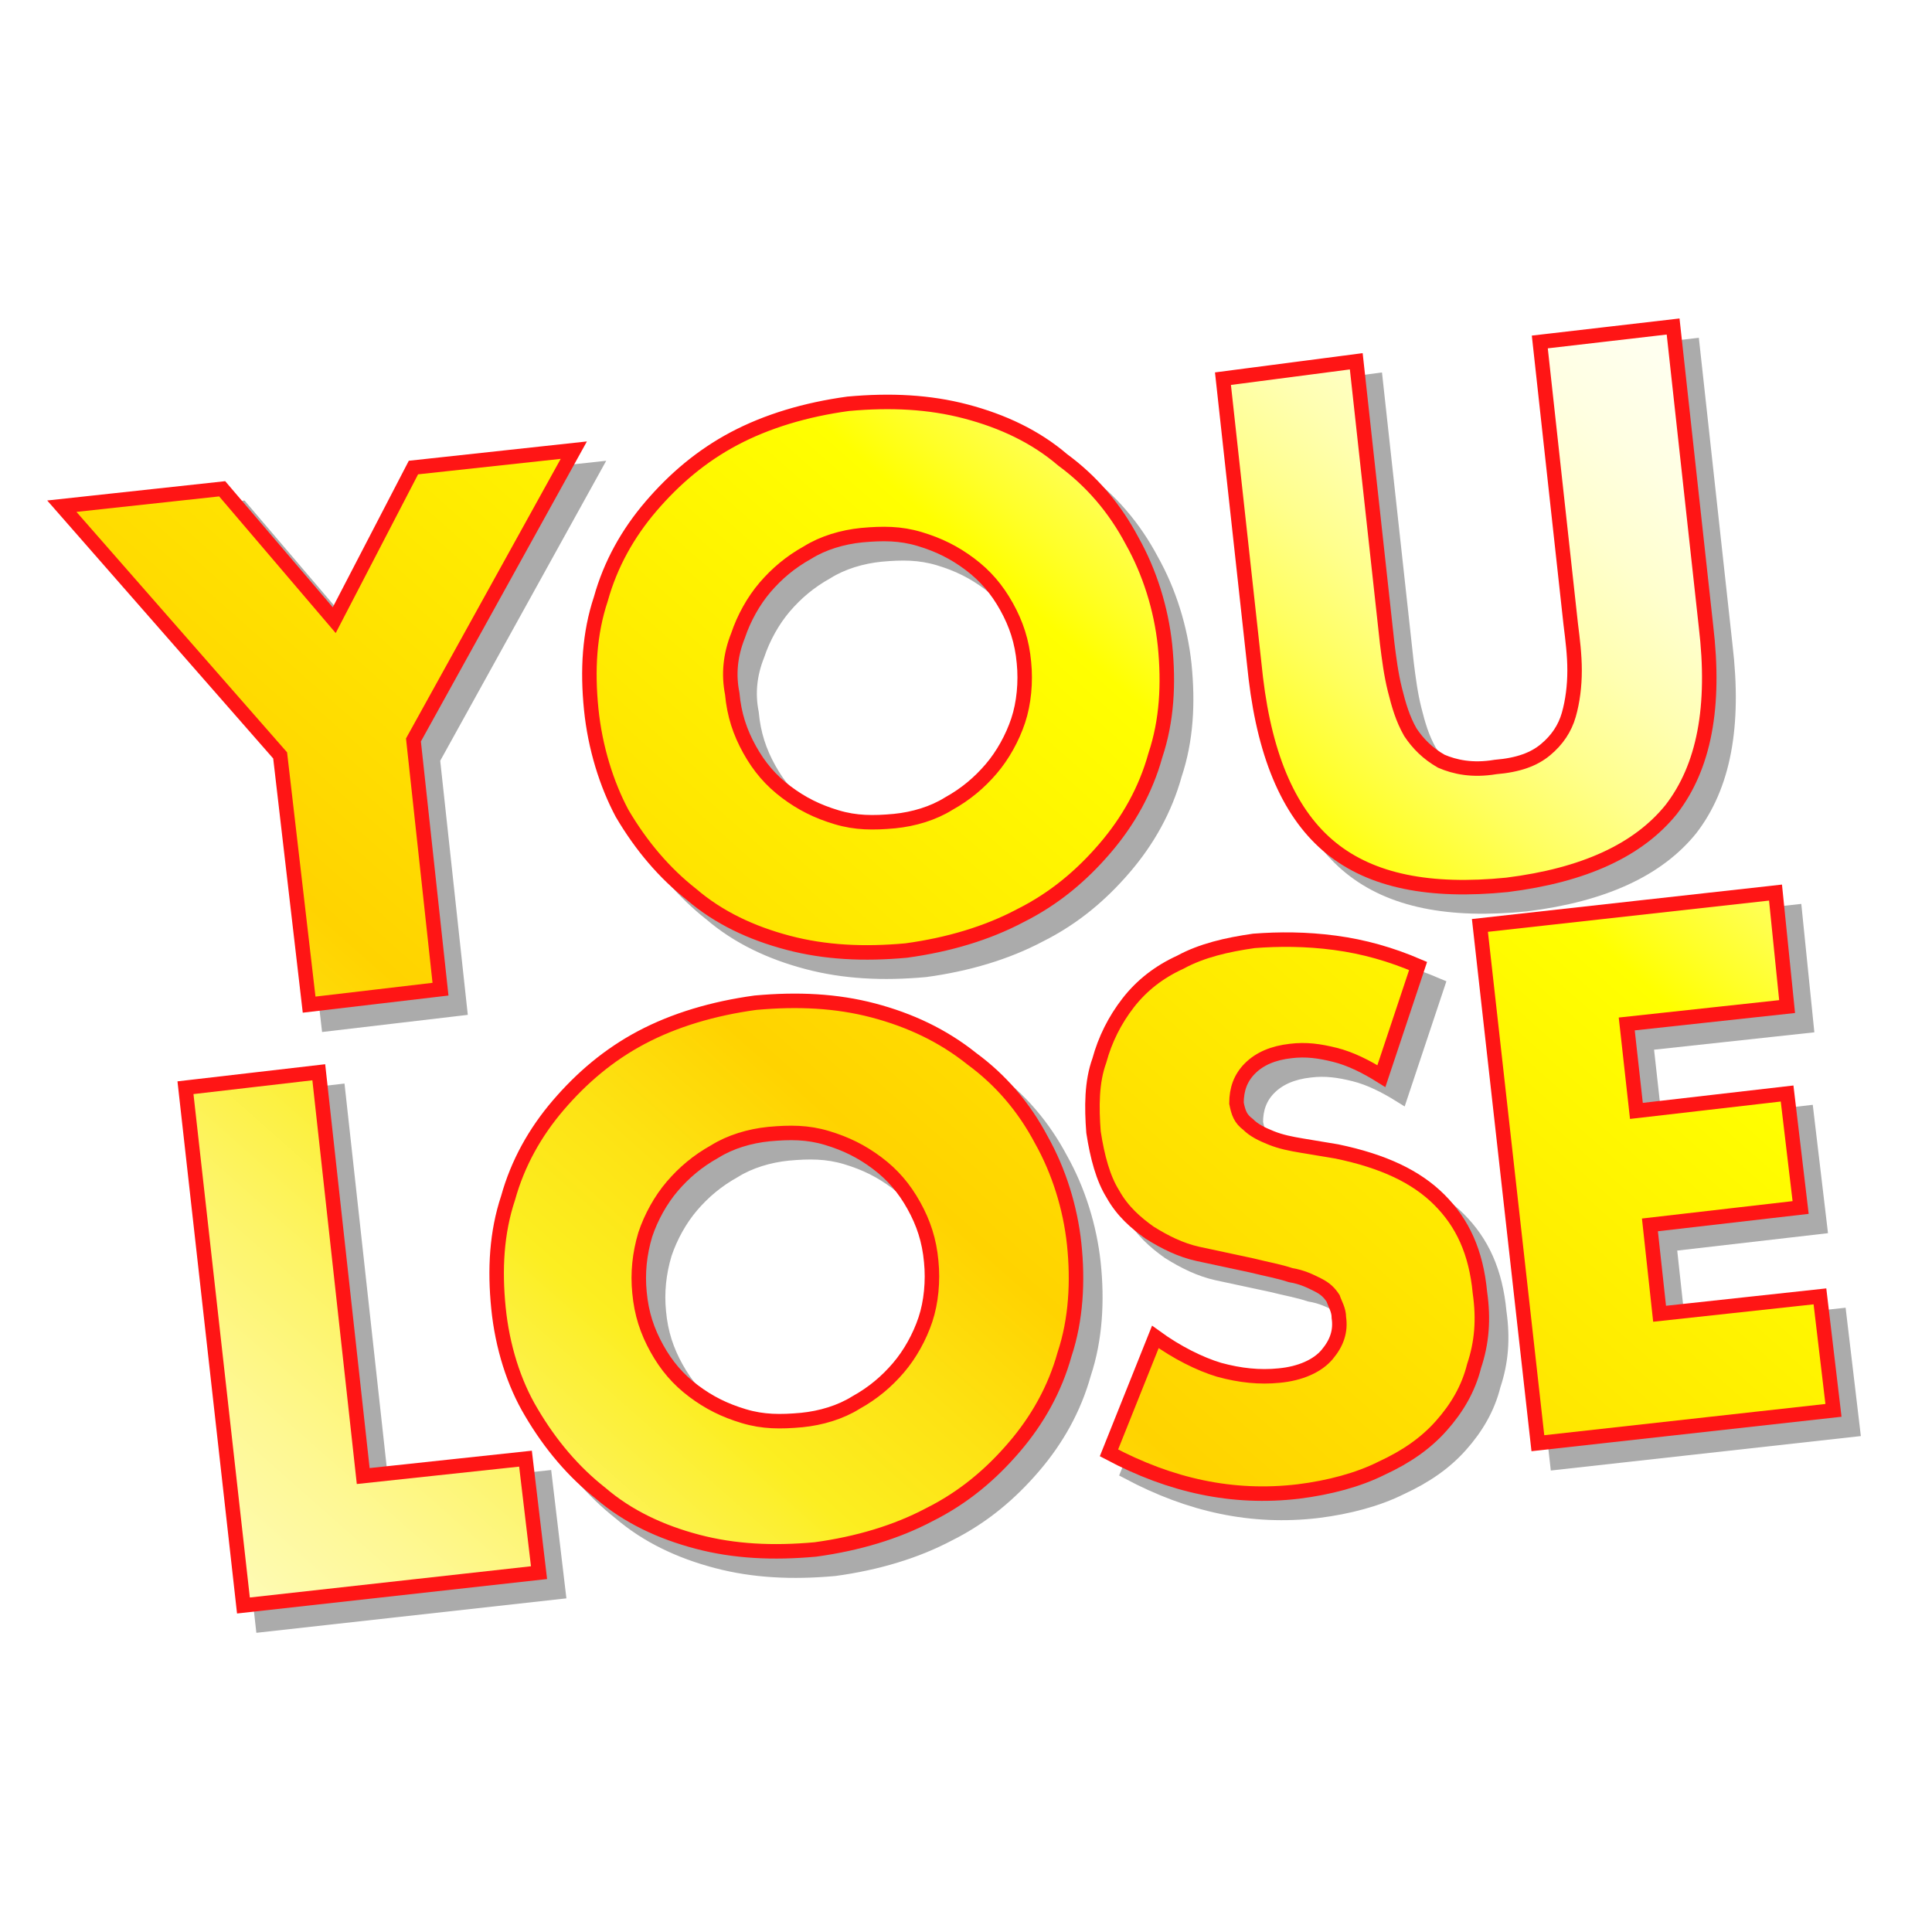 <?xml version="1.0" encoding="utf-8"?>
<!-- Generator: Adobe Illustrator 21.1.0, SVG Export Plug-In . SVG Version: 6.00 Build 0)  -->
<svg version="1.1" xmlns="http://www.w3.org/2000/svg" xmlns:xlink="http://www.w3.org/1999/xlink" x="0px" y="0px"
	 viewBox="0 0 100 100" style="enable-background:new 0 0 100 100;" xml:space="preserve">
<style type="text/css">
	.st0{fill:url(#SVGID_1_);}
	.st1{fill:url(#SVGID_2_);}
	.st2{fill:url(#SVGID_3_);}
	.st3{fill:url(#SVGID_4_);}
	.st4{fill:url(#SVGID_5_);}
	.st5{fill:url(#SVGID_6_);}
	.st6{fill:url(#SVGID_7_);}
	.st7{fill:url(#SVGID_8_);}
	.st8{fill:url(#SVGID_9_);}
	.st9{fill:url(#SVGID_10_);}
	.st10{fill:url(#SVGID_11_);}
	.st11{fill:url(#SVGID_12_);}
	.st12{fill:url(#SVGID_13_);}
	.st13{fill:url(#SVGID_14_);}
	.st14{fill:url(#SVGID_15_);}
	.st15{fill:url(#SVGID_16_);}
	.st16{fill:url(#SVGID_17_);}
	.st17{fill:url(#SVGID_18_);}
	.st18{fill:url(#SVGID_19_);}
	.st19{fill:url(#SVGID_20_);}
	.st20{fill:url(#SVGID_21_);}
	.st21{fill:url(#SVGID_22_);}
	.st22{fill:url(#SVGID_23_);}
	.st23{fill:url(#SVGID_24_);}
	.st24{fill:url(#SVGID_25_);}
	.st25{fill:url(#SVGID_26_);}
	.st26{fill:url(#SVGID_27_);}
	.st27{fill:url(#SVGID_28_);}
	.st28{fill:url(#SVGID_29_);}
	.st29{fill:url(#SVGID_30_);}
	.st30{fill:url(#SVGID_31_);}
	.st31{fill:url(#SVGID_32_);}
	.st32{fill:url(#SVGID_33_);}
	.st33{fill:url(#SVGID_34_);}
	.st34{fill:url(#SVGID_35_);}
	.st35{fill:url(#SVGID_36_);}
	.st36{fill:url(#SVGID_37_);}
	.st37{fill:url(#SVGID_38_);}
	.st38{fill:url(#SVGID_39_);}
	.st39{fill:url(#SVGID_40_);}
	.st40{fill:url(#SVGID_41_);}
	.st41{fill:url(#SVGID_42_);}
	.st42{fill:url(#SVGID_43_);}
	.st43{fill:url(#SVGID_44_);}
	.st44{fill:url(#SVGID_45_);}
	.st45{fill:url(#SVGID_46_);}
	.st46{fill:url(#SVGID_47_);}
	.st47{fill:url(#SVGID_48_);}
	.st48{fill:url(#SVGID_49_);}
	.st49{fill:url(#SVGID_50_);}
	.st50{fill:url(#SVGID_51_);}
	.st51{fill:url(#SVGID_52_);}
	.st52{fill:url(#SVGID_53_);}
	.st53{fill:url(#SVGID_54_);}
	.st54{fill:url(#SVGID_55_);}
	.st55{fill:url(#SVGID_56_);}
	.st56{fill:url(#SVGID_57_);}
	.st57{fill:url(#SVGID_58_);}
	.st58{fill:url(#SVGID_59_);}
	.st59{fill:url(#SVGID_60_);}
	.st60{fill:url(#SVGID_61_);}
	.st61{fill:url(#SVGID_62_);}
	.st62{fill:url(#SVGID_63_);}
	.st63{fill:url(#SVGID_64_);}
	.st64{fill:url(#SVGID_65_);}
	.st65{fill:url(#SVGID_66_);}
	.st66{fill:url(#SVGID_67_);}
	.st67{fill:url(#SVGID_68_);}
	.st68{fill:url(#SVGID_69_);}
	.st69{fill:url(#SVGID_70_);}
	.st70{fill:url(#SVGID_71_);}
	.st71{fill:url(#SVGID_72_);}
	.st72{fill:url(#SVGID_73_);}
	.st73{fill:url(#SVGID_74_);}
	.st74{fill:url(#SVGID_75_);}
	.st75{fill:url(#SVGID_76_);}
	.st76{fill:url(#SVGID_77_);}
	.st77{fill:url(#SVGID_78_);}
	.st78{fill:url(#SVGID_79_);}
	.st79{fill:url(#SVGID_80_);}
	.st80{fill:url(#SVGID_81_);}
	.st81{fill:url(#SVGID_82_);}
	.st82{fill:url(#SVGID_83_);}
	.st83{fill:url(#SVGID_84_);}
	.st84{fill:url(#SVGID_85_);}
	.st85{fill:url(#SVGID_86_);}
	.st86{fill:url(#SVGID_87_);}
	.st87{fill:url(#SVGID_88_);}
	.st88{fill:url(#SVGID_89_);}
	.st89{fill:url(#SVGID_90_);}
	.st90{fill:url(#SVGID_91_);}
	.st91{fill:url(#SVGID_92_);}
	.st92{fill:url(#SVGID_93_);}
	.st93{fill:url(#SVGID_94_);}
	.st94{fill:url(#SVGID_95_);}
	.st95{fill:url(#SVGID_96_);}
	.st96{fill:url(#SVGID_97_);}
	.st97{fill:url(#SVGID_98_);}
	.st98{fill:url(#SVGID_99_);}
	.st99{fill:url(#SVGID_100_);}
	.st100{fill:url(#SVGID_101_);}
	.st101{fill:url(#SVGID_102_);}
	.st102{fill:url(#SVGID_103_);}
	.st103{fill:url(#SVGID_104_);}
	.st104{fill:url(#SVGID_105_);}
	.st105{fill:url(#SVGID_106_);}
	.st106{fill:url(#SVGID_107_);}
	.st107{fill:url(#SVGID_108_);}
	.st108{fill:url(#SVGID_109_);}
	.st109{fill:url(#SVGID_110_);}
	.st110{fill:url(#SVGID_111_);}
	.st111{fill:url(#SVGID_112_);}
	.st112{fill:url(#SVGID_113_);}
	.st113{fill:url(#SVGID_114_);}
	.st114{fill:url(#SVGID_115_);}
	.st115{fill:url(#SVGID_116_);}
	.st116{fill:url(#SVGID_117_);}
	.st117{fill:url(#SVGID_118_);}
	.st118{fill:url(#SVGID_119_);}
	.st119{fill:url(#SVGID_120_);}
	.st120{fill:url(#SVGID_121_);}
	.st121{fill:url(#SVGID_122_);}
	.st122{fill:url(#SVGID_123_);}
	.st123{fill:url(#SVGID_124_);}
	.st124{fill:url(#SVGID_125_);}
	.st125{fill:url(#SVGID_126_);}
	.st126{fill:url(#SVGID_127_);}
	.st127{fill:url(#SVGID_128_);}
	.st128{fill:url(#SVGID_129_);}
	.st129{fill:url(#SVGID_130_);}
	.st130{fill:url(#SVGID_131_);}
	.st131{fill:url(#SVGID_132_);}
	.st132{fill:url(#SVGID_133_);}
	.st133{fill:url(#SVGID_134_);}
	.st134{fill:url(#SVGID_135_);}
	.st135{fill:url(#SVGID_136_);}
	.st136{fill:url(#SVGID_137_);}
	.st137{fill:url(#SVGID_138_);}
	.st138{fill:url(#SVGID_139_);}
	.st139{fill:url(#SVGID_140_);}
	.st140{fill:url(#SVGID_141_);}
	.st141{fill:url(#SVGID_142_);}
	.st142{fill:url(#SVGID_143_);}
	.st143{fill:url(#SVGID_144_);}
	.st144{fill:url(#SVGID_145_);}
	.st145{fill:url(#SVGID_146_);}
	.st146{fill:url(#SVGID_147_);}
	.st147{fill:url(#SVGID_148_);}
	.st148{fill:url(#SVGID_149_);}
	.st149{fill:url(#SVGID_150_);}
	.st150{fill:url(#SVGID_151_);}
	.st151{fill:url(#SVGID_152_);}
	.st152{fill:url(#SVGID_153_);}
	.st153{fill:url(#SVGID_154_);}
	.st154{fill:url(#SVGID_155_);}
	.st155{fill:url(#SVGID_156_);}
	.st156{fill:url(#SVGID_157_);}
	.st157{fill:url(#SVGID_158_);}
	.st158{fill:url(#SVGID_159_);}
	.st159{fill:url(#SVGID_160_);}
	.st160{fill:url(#SVGID_161_);}
	.st161{fill:url(#SVGID_162_);}
	.st162{fill:url(#SVGID_163_);}
	.st163{fill:url(#SVGID_164_);}
	.st164{fill:url(#SVGID_165_);}
	.st165{fill:url(#SVGID_166_);}
	.st166{fill:url(#SVGID_167_);}
	.st167{fill:url(#SVGID_168_);}
	.st168{fill:url(#SVGID_169_);}
	.st169{fill:url(#SVGID_170_);}
	.st170{fill:url(#SVGID_171_);}
	.st171{fill:url(#SVGID_172_);}
	.st172{fill:url(#SVGID_173_);}
	.st173{fill:url(#SVGID_174_);}
	.st174{fill:url(#SVGID_175_);}
	.st175{fill:url(#SVGID_176_);}
	.st176{fill:url(#SVGID_177_);}
	.st177{fill:url(#SVGID_178_);}
	.st178{fill:url(#SVGID_179_);}
	.st179{fill:url(#SVGID_180_);}
	.st180{fill:url(#SVGID_181_);}
	.st181{fill:url(#SVGID_182_);}
	.st182{fill:url(#SVGID_183_);}
	.st183{fill:url(#SVGID_184_);}
	.st184{fill:url(#SVGID_185_);}
	.st185{fill:url(#SVGID_186_);}
	.st186{fill:url(#SVGID_187_);}
	.st187{fill:url(#SVGID_188_);}
	.st188{fill:url(#SVGID_189_);}
	.st189{fill:url(#SVGID_190_);}
	.st190{fill:url(#SVGID_191_);}
	.st191{fill:url(#SVGID_192_);}
	.st192{fill:url(#SVGID_193_);}
	.st193{fill:url(#SVGID_194_);}
	.st194{fill:url(#SVGID_195_);}
	.st195{filter:url(#Adobe_OpacityMaskFilter);}
	.st196{fill:url(#SVGID_197_);}
	.st197{mask:url(#SVGID_196_);fill:url(#SVGID_198_);}
	.st198{filter:url(#Adobe_OpacityMaskFilter_1_);}
	.st199{fill:url(#SVGID_200_);}
	.st200{mask:url(#SVGID_199_);fill:#E77F7F;}
	.st201{filter:url(#Adobe_OpacityMaskFilter_2_);}
	.st202{fill:url(#SVGID_202_);}
	.st203{opacity:0.25;mask:url(#SVGID_201_);fill:url(#SVGID_203_);}
	.st204{fill:url(#SVGID_204_);}
	.st205{fill:url(#SVGID_205_);}
	.st206{fill:url(#SVGID_206_);}
	.st207{fill:url(#SVGID_207_);}
	.st208{fill:url(#SVGID_208_);}
	.st209{fill:url(#SVGID_209_);}
	.st210{fill:url(#SVGID_210_);}
	.st211{fill:url(#SVGID_211_);}
	.st212{fill:url(#SVGID_212_);}
	.st213{fill:url(#SVGID_213_);}
	.st214{fill:url(#SVGID_214_);}
	.st215{fill:url(#SVGID_215_);}
	.st216{fill:url(#SVGID_216_);}
	.st217{fill:url(#SVGID_217_);}
	.st218{opacity:0.55;fill:url(#SVGID_218_);}
	.st219{opacity:0.55;fill:url(#SVGID_219_);}
	.st220{opacity:0.55;fill:url(#SVGID_220_);}
	.st221{opacity:0.55;fill:url(#SVGID_221_);}
	.st222{opacity:0.55;fill:url(#SVGID_222_);}
	.st223{opacity:0.55;fill:url(#SVGID_223_);}
	.st224{opacity:0.55;fill:url(#SVGID_224_);}
	.st225{fill:url(#SVGID_225_);}
	.st226{opacity:0.55;fill:url(#SVGID_226_);}
	.st227{opacity:0.55;fill:url(#SVGID_227_);}
	.st228{opacity:0.55;fill:url(#SVGID_228_);}
	.st229{filter:url(#Adobe_OpacityMaskFilter_3_);}
	.st230{fill:url(#SVGID_230_);}
	.st231{mask:url(#SVGID_229_);fill:#E77F7F;}
	.st232{fill:url(#SVGID_231_);}
	.st233{fill:url(#SVGID_232_);}
	.st234{fill:url(#SVGID_233_);}
	.st235{fill:url(#SVGID_234_);}
	.st236{fill:url(#SVGID_235_);}
	.st237{fill:url(#SVGID_236_);}
	.st238{fill:url(#SVGID_237_);}
	.st239{fill:url(#SVGID_238_);}
	.st240{fill:url(#SVGID_239_);}
	.st241{fill:url(#SVGID_240_);}
	.st242{fill:url(#SVGID_241_);}
	.st243{fill:url(#SVGID_242_);}
	.st244{fill:url(#SVGID_243_);}
	.st245{fill:url(#SVGID_244_);}
	.st246{filter:url(#Adobe_OpacityMaskFilter_4_);}
	.st247{fill:url(#SVGID_246_);}
	.st248{opacity:0.25;mask:url(#SVGID_245_);fill:url(#SVGID_247_);}
	.st249{opacity:0.55;fill:url(#SVGID_248_);}
	.st250{opacity:0.55;fill:url(#SVGID_249_);}
	.st251{opacity:0.55;fill:url(#SVGID_250_);}
	.st252{fill:url(#SVGID_251_);}
	.st253{fill:url(#SVGID_252_);}
	.st254{opacity:0.55;fill:url(#SVGID_253_);}
	.st255{opacity:0.55;fill:url(#SVGID_254_);}
	.st256{opacity:0.55;fill:url(#SVGID_255_);}
	.st257{opacity:0.55;fill:url(#SVGID_256_);}
	.st258{opacity:0.55;fill:url(#SVGID_257_);}
	.st259{fill:url(#SVGID_258_);}
	.st260{fill:url(#SVGID_259_);}
	.st261{fill:url(#SVGID_260_);}
	.st262{opacity:0.55;fill:url(#SVGID_261_);}
	.st263{opacity:0.55;fill:url(#SVGID_262_);}
	.st264{opacity:0.55;fill:url(#SVGID_263_);}
	.st265{opacity:0.55;fill:url(#SVGID_264_);}
	.st266{opacity:0.55;fill:url(#SVGID_265_);}
	.st267{fill:url(#SVGID_266_);}
	.st268{opacity:0.55;fill:url(#SVGID_267_);}
	.st269{fill:none;stroke:#B62121;stroke-width:2.742;stroke-miterlimit:10;}
	.st270{fill:url(#SVGID_268_);}
	.st271{fill:url(#SVGID_269_);}
	.st272{fill:url(#SVGID_270_);}
	.st273{fill:url(#SVGID_271_);}
	.st274{fill:url(#SVGID_272_);}
	.st275{fill:url(#SVGID_273_);}
	.st276{fill:url(#SVGID_274_);}
	.st277{fill:url(#SVGID_275_);}
	.st278{fill:url(#SVGID_276_);}
	.st279{fill:url(#SVGID_277_);}
	.st280{fill:url(#SVGID_278_);}
	.st281{fill:url(#SVGID_279_);}
	.st282{fill:url(#SVGID_280_);}
	.st283{fill:url(#SVGID_281_);}
	.st284{fill:url(#SVGID_282_);}
	.st285{fill:url(#SVGID_283_);}
	.st286{fill:url(#SVGID_284_);}
	.st287{fill:url(#SVGID_285_);}
	.st288{fill:url(#SVGID_286_);}
	.st289{fill:url(#SVGID_287_);}
	.st290{fill:url(#SVGID_288_);}
	.st291{fill:url(#SVGID_289_);}
	.st292{fill:url(#SVGID_290_);}
	.st293{fill:url(#SVGID_291_);}
	.st294{fill:url(#SVGID_292_);}
	.st295{fill:url(#SVGID_293_);}
	.st296{fill:url(#SVGID_294_);}
	.st297{fill:url(#SVGID_295_);}
	.st298{fill:url(#SVGID_296_);}
	.st299{fill:url(#SVGID_297_);}
	.st300{fill:url(#SVGID_298_);}
	.st301{fill:url(#SVGID_299_);}
	.st302{fill:url(#SVGID_300_);}
	.st303{fill:url(#SVGID_301_);}
	.st304{fill:url(#SVGID_302_);}
	.st305{fill:url(#SVGID_303_);}
	.st306{fill:url(#SVGID_304_);}
	.st307{fill:url(#SVGID_305_);}
	.st308{fill:url(#SVGID_306_);}
	.st309{fill:url(#SVGID_307_);}
	.st310{fill:url(#SVGID_308_);}
	.st311{fill:url(#SVGID_309_);}
	.st312{fill:url(#SVGID_310_);}
	.st313{fill:url(#SVGID_311_);}
	.st314{fill:url(#SVGID_312_);}
	.st315{fill:url(#SVGID_313_);}
	.st316{fill:url(#SVGID_314_);}
	.st317{fill:url(#SVGID_315_);}
	.st318{fill:url(#SVGID_316_);}
	.st319{fill:url(#SVGID_317_);}
	.st320{fill:url(#SVGID_318_);}
	.st321{fill:url(#SVGID_319_);}
	.st322{fill:url(#SVGID_320_);}
	.st323{fill:url(#SVGID_321_);}
	.st324{fill:url(#SVGID_322_);}
	.st325{fill:url(#SVGID_323_);}
	.st326{fill:url(#SVGID_324_);}
	.st327{fill:url(#SVGID_325_);}
	.st328{fill:url(#SVGID_326_);}
	.st329{fill:url(#SVGID_327_);}
	.st330{fill:url(#SVGID_328_);}
	.st331{fill:url(#SVGID_329_);}
	.st332{fill:url(#SVGID_330_);}
	.st333{fill:url(#SVGID_331_);}
	.st334{fill:url(#SVGID_332_);}
	.st335{fill:url(#SVGID_333_);}
	.st336{fill:url(#SVGID_334_);}
	.st337{fill:url(#SVGID_335_);}
	.st338{fill:url(#SVGID_336_);}
	.st339{fill:url(#SVGID_337_);}
	.st340{fill:url(#SVGID_338_);}
	.st341{fill:url(#SVGID_339_);}
	.st342{fill:url(#SVGID_340_);}
	.st343{fill:url(#SVGID_341_);}
	.st344{fill:url(#SVGID_342_);}
	.st345{fill:url(#SVGID_343_);}
	.st346{fill:url(#SVGID_344_);}
	.st347{fill:url(#SVGID_345_);}
	.st348{fill:url(#SVGID_346_);}
	.st349{fill:url(#SVGID_347_);}
	.st350{fill:url(#SVGID_348_);}
	.st351{fill:url(#SVGID_349_);}
	.st352{fill:url(#SVGID_350_);}
	.st353{fill:url(#SVGID_351_);}
	.st354{fill:url(#SVGID_352_);}
	.st355{fill:url(#SVGID_353_);}
	.st356{fill:url(#SVGID_354_);}
	.st357{fill:url(#SVGID_355_);}
	.st358{fill:url(#SVGID_356_);}
	.st359{fill:url(#SVGID_357_);}
	.st360{fill:url(#SVGID_358_);}
	.st361{fill:url(#SVGID_359_);}
	.st362{fill:url(#SVGID_360_);}
	.st363{fill:url(#SVGID_361_);}
	.st364{fill:url(#SVGID_362_);}
	.st365{fill:url(#SVGID_363_);}
	.st366{fill:url(#SVGID_364_);}
	.st367{fill:url(#SVGID_365_);}
	.st368{fill:url(#SVGID_366_);}
	.st369{fill:url(#SVGID_367_);}
	.st370{fill:url(#SVGID_368_);}
	.st371{fill:url(#SVGID_369_);}
	.st372{fill:url(#SVGID_370_);}
	.st373{fill:url(#SVGID_371_);}
	.st374{fill:url(#SVGID_372_);}
	.st375{fill:url(#SVGID_373_);}
	.st376{fill:url(#SVGID_374_);}
	.st377{fill:url(#SVGID_375_);}
	.st378{fill:url(#SVGID_376_);}
	.st379{fill:url(#SVGID_377_);}
	.st380{fill:url(#SVGID_378_);}
	.st381{fill:url(#SVGID_379_);}
	.st382{fill:url(#SVGID_380_);}
	.st383{fill:url(#SVGID_381_);}
	.st384{fill:url(#SVGID_382_);}
	.st385{fill:url(#SVGID_383_);}
	.st386{fill:url(#SVGID_384_);}
	.st387{fill:url(#SVGID_385_);}
	.st388{fill:url(#SVGID_386_);}
	.st389{fill:url(#SVGID_387_);}
	.st390{fill:url(#SVGID_388_);}
	.st391{fill:url(#SVGID_389_);}
	.st392{fill:url(#SVGID_390_);}
	.st393{fill:url(#SVGID_391_);}
	.st394{fill:url(#SVGID_392_);}
	.st395{fill:url(#SVGID_393_);}
	.st396{fill:url(#SVGID_394_);}
	.st397{fill:url(#SVGID_395_);}
	.st398{fill:url(#SVGID_396_);}
	.st399{fill:url(#SVGID_397_);}
	.st400{fill:url(#SVGID_398_);}
	.st401{fill:url(#SVGID_399_);}
	.st402{fill:url(#SVGID_400_);}
	.st403{fill:url(#SVGID_401_);}
	.st404{fill:url(#SVGID_402_);}
	.st405{fill:url(#SVGID_403_);}
	.st406{fill:url(#SVGID_404_);}
	.st407{fill:url(#SVGID_405_);}
	.st408{fill:url(#SVGID_406_);}
	.st409{fill:url(#SVGID_407_);}
	.st410{fill:url(#SVGID_408_);}
	.st411{fill:url(#SVGID_409_);}
	.st412{fill:url(#SVGID_410_);}
	.st413{fill:url(#SVGID_411_);}
	.st414{fill:url(#SVGID_412_);}
	.st415{fill:url(#SVGID_413_);}
	.st416{fill:url(#SVGID_414_);}
	.st417{fill:url(#SVGID_415_);}
	.st418{fill:url(#SVGID_416_);}
	.st419{fill:url(#SVGID_417_);}
	.st420{fill:url(#SVGID_418_);}
	.st421{fill:url(#SVGID_419_);}
	.st422{fill:url(#SVGID_420_);}
	.st423{fill:url(#SVGID_421_);}
	.st424{fill:url(#SVGID_422_);}
	.st425{fill:url(#SVGID_423_);}
	.st426{fill:url(#SVGID_424_);}
	.st427{fill:url(#SVGID_425_);}
	.st428{fill:url(#SVGID_426_);}
	.st429{fill:url(#SVGID_427_);}
	.st430{fill:url(#SVGID_428_);}
	.st431{fill:url(#SVGID_429_);}
	.st432{fill:url(#SVGID_430_);}
	.st433{fill:url(#SVGID_431_);}
	.st434{fill:url(#SVGID_432_);}
	.st435{fill:url(#SVGID_433_);}
	.st436{fill:url(#SVGID_434_);}
	.st437{fill:url(#SVGID_435_);}
	.st438{fill:url(#SVGID_436_);}
	.st439{fill:url(#SVGID_437_);}
	.st440{fill:url(#SVGID_438_);}
	.st441{fill:url(#SVGID_439_);}
	.st442{fill:url(#SVGID_440_);}
	.st443{fill:url(#SVGID_441_);}
	.st444{fill:url(#SVGID_442_);}
	.st445{fill:url(#SVGID_443_);}
	.st446{fill:url(#SVGID_444_);}
	.st447{fill:url(#SVGID_445_);}
	.st448{fill:url(#SVGID_446_);}
	.st449{fill:url(#SVGID_447_);}
	.st450{fill:url(#SVGID_448_);}
	.st451{fill:url(#SVGID_449_);}
	.st452{fill:url(#SVGID_450_);}
	.st453{fill:url(#SVGID_451_);}
	.st454{fill:url(#SVGID_452_);}
	.st455{fill:url(#SVGID_453_);}
	.st456{fill:url(#SVGID_454_);}
	.st457{fill:url(#SVGID_455_);}
	.st458{fill:url(#SVGID_456_);}
	.st459{fill:url(#SVGID_457_);}
	.st460{fill:url(#SVGID_458_);}
	.st461{fill:url(#SVGID_459_);}
	.st462{fill:url(#SVGID_460_);}
	.st463{fill:url(#SVGID_461_);}
	.st464{fill:url(#SVGID_462_);}
	.st465{filter:url(#Adobe_OpacityMaskFilter_5_);}
	.st466{fill:url(#SVGID_464_);}
	.st467{mask:url(#SVGID_463_);fill:url(#SVGID_465_);}
	.st468{filter:url(#Adobe_OpacityMaskFilter_6_);}
	.st469{fill:url(#SVGID_467_);}
	.st470{mask:url(#SVGID_466_);fill:#E77F7F;}
	.st471{filter:url(#Adobe_OpacityMaskFilter_7_);}
	.st472{fill:url(#SVGID_469_);}
	.st473{opacity:0.25;mask:url(#SVGID_468_);fill:url(#SVGID_470_);}
	.st474{fill:url(#SVGID_471_);}
	.st475{fill:url(#SVGID_472_);}
	.st476{fill:url(#SVGID_473_);}
	.st477{fill:url(#SVGID_474_);}
	.st478{fill:url(#SVGID_475_);}
	.st479{fill:url(#SVGID_476_);}
	.st480{fill:url(#SVGID_477_);}
	.st481{fill:url(#SVGID_478_);}
	.st482{fill:url(#SVGID_479_);}
	.st483{fill:url(#SVGID_480_);}
	.st484{fill:url(#SVGID_481_);}
	.st485{fill:url(#SVGID_482_);}
	.st486{fill:url(#SVGID_483_);}
	.st487{fill:url(#SVGID_484_);}
	.st488{opacity:0.55;fill:url(#SVGID_485_);}
	.st489{opacity:0.55;fill:url(#SVGID_486_);}
	.st490{opacity:0.55;fill:url(#SVGID_487_);}
	.st491{opacity:0.55;fill:url(#SVGID_488_);}
	.st492{opacity:0.55;fill:url(#SVGID_489_);}
	.st493{opacity:0.55;fill:url(#SVGID_490_);}
	.st494{opacity:0.55;fill:url(#SVGID_491_);}
	.st495{fill:url(#SVGID_492_);}
	.st496{opacity:0.55;fill:url(#SVGID_493_);}
	.st497{opacity:0.55;fill:url(#SVGID_494_);}
	.st498{opacity:0.55;fill:url(#SVGID_495_);}
	.st499{filter:url(#Adobe_OpacityMaskFilter_8_);}
	.st500{fill:url(#SVGID_497_);}
	.st501{mask:url(#SVGID_496_);fill:#E77F7F;}
	.st502{fill:url(#SVGID_498_);}
	.st503{fill:url(#SVGID_499_);}
	.st504{fill:url(#SVGID_500_);}
	.st505{fill:url(#SVGID_501_);}
	.st506{fill:url(#SVGID_502_);}
	.st507{fill:url(#SVGID_503_);}
	.st508{fill:url(#SVGID_504_);}
	.st509{fill:url(#SVGID_505_);}
	.st510{fill:url(#SVGID_506_);}
	.st511{fill:url(#SVGID_507_);}
	.st512{fill:url(#SVGID_508_);}
	.st513{fill:url(#SVGID_509_);}
	.st514{fill:url(#SVGID_510_);}
	.st515{fill:url(#SVGID_511_);}
	.st516{filter:url(#Adobe_OpacityMaskFilter_9_);}
	.st517{fill:url(#SVGID_513_);}
	.st518{opacity:0.25;mask:url(#SVGID_512_);fill:url(#SVGID_514_);}
	.st519{opacity:0.55;fill:url(#SVGID_515_);}
	.st520{opacity:0.55;fill:url(#SVGID_516_);}
	.st521{opacity:0.55;fill:url(#SVGID_517_);}
	.st522{fill:url(#SVGID_518_);}
	.st523{fill:url(#SVGID_519_);}
	.st524{opacity:0.55;fill:url(#SVGID_520_);}
	.st525{opacity:0.55;fill:url(#SVGID_521_);}
	.st526{opacity:0.55;fill:url(#SVGID_522_);}
	.st527{opacity:0.55;fill:url(#SVGID_523_);}
	.st528{opacity:0.55;fill:url(#SVGID_524_);}
	.st529{fill:url(#SVGID_525_);}
	.st530{fill:url(#SVGID_526_);}
	.st531{fill:url(#SVGID_527_);}
	.st532{opacity:0.55;fill:url(#SVGID_528_);}
	.st533{opacity:0.55;fill:url(#SVGID_529_);}
	.st534{opacity:0.55;fill:url(#SVGID_530_);}
	.st535{opacity:0.55;fill:url(#SVGID_531_);}
	.st536{opacity:0.55;fill:url(#SVGID_532_);}
	.st537{fill:url(#SVGID_533_);}
	.st538{opacity:0.55;fill:url(#SVGID_534_);}
	.st539{fill:url(#SVGID_535_);}
	.st540{fill:url(#SVGID_536_);}
	.st541{fill:url(#SVGID_537_);}
	.st542{fill:url(#SVGID_538_);}
	.st543{fill:url(#SVGID_539_);}
	.st544{fill:url(#SVGID_540_);}
	.st545{fill:url(#SVGID_541_);}
	.st546{fill:url(#SVGID_542_);}
	.st547{fill:url(#SVGID_543_);}
	.st548{fill:url(#SVGID_544_);}
	.st549{fill:url(#SVGID_545_);}
	.st550{fill:url(#SVGID_546_);}
	.st551{fill:url(#SVGID_547_);}
	.st552{fill:url(#SVGID_548_);}
	.st553{fill:url(#SVGID_549_);}
	.st554{fill:url(#SVGID_550_);}
	.st555{fill:url(#SVGID_551_);}
	.st556{fill:url(#SVGID_552_);}
	.st557{fill:url(#SVGID_553_);}
	.st558{fill:url(#SVGID_554_);}
	.st559{fill:url(#SVGID_555_);}
	.st560{fill:url(#SVGID_556_);}
	.st561{fill:url(#SVGID_557_);}
	.st562{fill:url(#SVGID_558_);}
	.st563{fill:url(#SVGID_559_);}
	.st564{fill:url(#SVGID_560_);}
	.st565{fill:url(#SVGID_561_);}
	.st566{fill:url(#SVGID_562_);}
	.st567{fill:url(#SVGID_563_);}
	.st568{fill:url(#SVGID_564_);}
	.st569{fill:url(#SVGID_565_);}
	.st570{fill:url(#SVGID_566_);}
	.st571{fill:url(#SVGID_567_);}
	.st572{fill:url(#SVGID_568_);}
	.st573{fill:url(#SVGID_569_);}
	.st574{fill:url(#SVGID_570_);}
	.st575{fill:url(#SVGID_571_);}
	.st576{fill:url(#SVGID_572_);}
	.st577{fill:url(#SVGID_573_);}
	.st578{fill:url(#SVGID_574_);}
	.st579{fill:url(#SVGID_575_);}
	.st580{fill:url(#SVGID_576_);}
	.st581{fill:url(#SVGID_577_);}
	.st582{fill:url(#SVGID_578_);}
	.st583{fill:url(#SVGID_579_);}
	.st584{fill:url(#SVGID_580_);}
	.st585{fill:url(#SVGID_581_);}
	.st586{fill:url(#SVGID_582_);}
	.st587{fill:url(#SVGID_583_);}
	.st588{fill:url(#SVGID_584_);}
	.st589{fill:url(#SVGID_585_);}
	.st590{fill:url(#SVGID_586_);}
	.st591{fill:url(#SVGID_587_);}
	.st592{fill:url(#SVGID_588_);}
	.st593{fill:url(#SVGID_589_);}
	.st594{fill:url(#SVGID_590_);}
	.st595{fill:url(#SVGID_591_);}
	.st596{fill:url(#SVGID_592_);}
	.st597{fill:url(#SVGID_593_);}
	.st598{fill:url(#SVGID_594_);}
	.st599{fill:url(#SVGID_595_);}
	.st600{fill:url(#SVGID_596_);}
	.st601{fill:url(#SVGID_597_);}
	.st602{fill:url(#SVGID_598_);}
	.st603{fill:url(#SVGID_599_);}
	.st604{fill:url(#SVGID_600_);}
	.st605{fill:url(#SVGID_601_);}
	.st606{fill:url(#SVGID_602_);}
	.st607{fill:url(#SVGID_603_);}
	.st608{fill:url(#SVGID_604_);}
	.st609{fill:url(#SVGID_605_);}
	.st610{fill:url(#SVGID_606_);}
	.st611{fill:url(#SVGID_607_);}
	.st612{fill:url(#SVGID_608_);}
	.st613{fill:url(#SVGID_609_);}
	.st614{fill:url(#SVGID_610_);}
	.st615{fill:url(#SVGID_611_);}
	.st616{fill:url(#SVGID_612_);}
	.st617{fill:url(#SVGID_613_);}
	.st618{fill:url(#SVGID_614_);}
	.st619{fill:url(#SVGID_615_);}
	.st620{fill:url(#SVGID_616_);}
	.st621{fill:url(#SVGID_617_);}
	.st622{fill:url(#SVGID_618_);}
	.st623{fill:url(#SVGID_619_);}
	.st624{fill:url(#SVGID_620_);}
	.st625{fill:url(#SVGID_621_);}
	.st626{fill:url(#SVGID_622_);}
	.st627{fill:url(#SVGID_623_);}
	.st628{fill:url(#SVGID_624_);}
	.st629{fill:url(#SVGID_625_);}
	.st630{fill:url(#SVGID_626_);}
	.st631{fill:url(#SVGID_627_);}
	.st632{fill:url(#SVGID_628_);}
	.st633{fill:url(#SVGID_629_);}
	.st634{fill:url(#SVGID_630_);}
	.st635{fill:url(#SVGID_631_);}
	.st636{fill:url(#SVGID_632_);}
	.st637{fill:url(#SVGID_633_);}
	.st638{fill:url(#SVGID_634_);}
	.st639{fill:url(#SVGID_635_);}
	.st640{fill:url(#SVGID_636_);}
	.st641{fill:url(#SVGID_637_);}
	.st642{fill:url(#SVGID_638_);}
	.st643{fill:url(#SVGID_639_);}
	.st644{fill:url(#SVGID_640_);}
	.st645{fill:url(#SVGID_641_);}
	.st646{fill:url(#SVGID_642_);}
	.st647{fill:url(#SVGID_643_);}
	.st648{fill:url(#SVGID_644_);}
	.st649{fill:url(#SVGID_645_);}
	.st650{fill:url(#SVGID_646_);}
	.st651{fill:url(#SVGID_647_);}
	.st652{fill:url(#SVGID_648_);}
	.st653{fill:url(#SVGID_649_);}
	.st654{fill:url(#SVGID_650_);}
	.st655{fill:url(#SVGID_651_);}
	.st656{fill:url(#SVGID_652_);}
	.st657{fill:url(#SVGID_653_);}
	.st658{fill:url(#SVGID_654_);}
	.st659{fill:url(#SVGID_655_);}
	.st660{fill:url(#SVGID_656_);}
	.st661{fill:url(#SVGID_657_);}
	.st662{fill:url(#SVGID_658_);}
	.st663{fill:url(#SVGID_659_);}
	.st664{fill:url(#SVGID_660_);}
	.st665{fill:url(#SVGID_661_);}
	.st666{fill:url(#SVGID_662_);}
	.st667{fill:url(#SVGID_663_);}
	.st668{fill:url(#SVGID_664_);}
	.st669{fill:url(#SVGID_665_);}
	.st670{fill:url(#SVGID_666_);}
	.st671{fill:url(#SVGID_667_);}
	.st672{fill:url(#SVGID_668_);}
	.st673{fill:url(#SVGID_669_);}
	.st674{fill:url(#SVGID_670_);}
	.st675{fill:url(#SVGID_671_);}
	.st676{fill:url(#SVGID_672_);}
	.st677{fill:url(#SVGID_673_);}
	.st678{fill:url(#SVGID_674_);}
	.st679{fill:url(#SVGID_675_);}
	.st680{fill:url(#SVGID_676_);}
	.st681{fill:url(#SVGID_677_);}
	.st682{fill:url(#SVGID_678_);}
	.st683{fill:url(#SVGID_679_);}
	.st684{fill:url(#SVGID_680_);}
	.st685{fill:url(#SVGID_681_);}
	.st686{fill:url(#SVGID_682_);}
	.st687{fill:url(#SVGID_683_);}
	.st688{fill:url(#SVGID_684_);}
	.st689{fill:url(#SVGID_685_);}
	.st690{fill:url(#SVGID_686_);}
	.st691{fill:url(#SVGID_687_);}
	.st692{fill:url(#SVGID_688_);}
	.st693{fill:url(#SVGID_689_);}
	.st694{fill:url(#SVGID_690_);}
	.st695{fill:url(#SVGID_691_);}
	.st696{fill:url(#SVGID_692_);}
	.st697{fill:url(#SVGID_693_);}
	.st698{fill:url(#SVGID_694_);}
	.st699{fill:url(#SVGID_695_);}
	.st700{fill:url(#SVGID_696_);}
	.st701{fill:url(#SVGID_697_);}
	.st702{fill:url(#SVGID_698_);}
	.st703{fill:url(#SVGID_699_);}
	.st704{fill:url(#SVGID_700_);}
	.st705{fill:url(#SVGID_701_);}
	.st706{fill:url(#SVGID_702_);}
	.st707{fill:url(#SVGID_703_);}
	.st708{fill:url(#SVGID_704_);}
	.st709{fill:url(#SVGID_705_);}
	.st710{fill:url(#SVGID_706_);}
	.st711{fill:url(#SVGID_707_);}
	.st712{fill:url(#SVGID_708_);}
	.st713{fill:url(#SVGID_709_);}
	.st714{fill:url(#SVGID_710_);}
	.st715{fill:url(#SVGID_711_);}
	.st716{fill:url(#SVGID_712_);}
	.st717{fill:url(#SVGID_713_);}
	.st718{fill:url(#SVGID_714_);}
	.st719{fill:url(#SVGID_715_);}
	.st720{fill:url(#SVGID_716_);}
	.st721{fill:url(#SVGID_717_);}
	.st722{fill:url(#SVGID_718_);}
	.st723{fill:url(#SVGID_719_);}
	.st724{fill:url(#SVGID_720_);}
	.st725{fill:url(#SVGID_721_);}
	.st726{fill:url(#SVGID_722_);}
	.st727{fill:url(#SVGID_723_);}
	.st728{fill:url(#SVGID_724_);}
	.st729{fill:url(#SVGID_725_);}
	.st730{fill:url(#SVGID_726_);}
	.st731{fill:url(#SVGID_727_);}
	.st732{fill:url(#SVGID_728_);}
	.st733{fill:url(#SVGID_729_);}
	.st734{filter:url(#Adobe_OpacityMaskFilter_10_);}
	.st735{fill:url(#SVGID_731_);}
	.st736{mask:url(#SVGID_730_);fill:url(#SVGID_732_);}
	.st737{filter:url(#Adobe_OpacityMaskFilter_11_);}
	.st738{fill:url(#SVGID_734_);}
	.st739{mask:url(#SVGID_733_);fill:#E77F7F;}
	.st740{filter:url(#Adobe_OpacityMaskFilter_12_);}
	.st741{fill:url(#SVGID_736_);}
	.st742{opacity:0.25;mask:url(#SVGID_735_);fill:url(#SVGID_737_);}
	.st743{fill:url(#SVGID_738_);}
	.st744{fill:url(#SVGID_739_);}
	.st745{fill:url(#SVGID_740_);}
	.st746{fill:url(#SVGID_741_);}
	.st747{fill:url(#SVGID_742_);}
	.st748{fill:url(#SVGID_743_);}
	.st749{fill:url(#SVGID_744_);}
	.st750{fill:url(#SVGID_745_);}
	.st751{fill:url(#SVGID_746_);}
	.st752{fill:url(#SVGID_747_);}
	.st753{fill:url(#SVGID_748_);}
	.st754{fill:url(#SVGID_749_);}
	.st755{fill:url(#SVGID_750_);}
	.st756{fill:url(#SVGID_751_);}
	.st757{opacity:0.55;fill:url(#SVGID_752_);}
	.st758{opacity:0.55;fill:url(#SVGID_753_);}
	.st759{opacity:0.55;fill:url(#SVGID_754_);}
	.st760{opacity:0.55;fill:url(#SVGID_755_);}
	.st761{opacity:0.55;fill:url(#SVGID_756_);}
	.st762{opacity:0.55;fill:url(#SVGID_757_);}
	.st763{opacity:0.55;fill:url(#SVGID_758_);}
	.st764{fill:url(#SVGID_759_);}
	.st765{opacity:0.55;fill:url(#SVGID_760_);}
	.st766{opacity:0.55;fill:url(#SVGID_761_);}
	.st767{opacity:0.55;fill:url(#SVGID_762_);}
	.st768{filter:url(#Adobe_OpacityMaskFilter_13_);}
	.st769{fill:url(#SVGID_764_);}
	.st770{mask:url(#SVGID_763_);fill:#E77F7F;}
	.st771{fill:url(#SVGID_765_);}
	.st772{fill:url(#SVGID_766_);}
	.st773{fill:url(#SVGID_767_);}
	.st774{fill:url(#SVGID_768_);}
	.st775{fill:url(#SVGID_769_);}
	.st776{fill:url(#SVGID_770_);}
	.st777{fill:url(#SVGID_771_);}
	.st778{fill:url(#SVGID_772_);}
	.st779{fill:url(#SVGID_773_);}
	.st780{fill:url(#SVGID_774_);}
	.st781{fill:url(#SVGID_775_);}
	.st782{fill:url(#SVGID_776_);}
	.st783{fill:url(#SVGID_777_);}
	.st784{fill:url(#SVGID_778_);}
	.st785{filter:url(#Adobe_OpacityMaskFilter_14_);}
	.st786{fill:url(#SVGID_780_);}
	.st787{opacity:0.25;mask:url(#SVGID_779_);fill:url(#SVGID_781_);}
	.st788{opacity:0.55;fill:url(#SVGID_782_);}
	.st789{opacity:0.55;fill:url(#SVGID_783_);}
	.st790{opacity:0.55;fill:url(#SVGID_784_);}
	.st791{fill:url(#SVGID_785_);}
	.st792{fill:url(#SVGID_786_);}
	.st793{opacity:0.55;fill:url(#SVGID_787_);}
	.st794{opacity:0.55;fill:url(#SVGID_788_);}
	.st795{opacity:0.55;fill:url(#SVGID_789_);}
	.st796{opacity:0.55;fill:url(#SVGID_790_);}
	.st797{opacity:0.55;fill:url(#SVGID_791_);}
	.st798{fill:url(#SVGID_792_);}
	.st799{fill:url(#SVGID_793_);}
	.st800{fill:url(#SVGID_794_);}
	.st801{opacity:0.55;fill:url(#SVGID_795_);}
	.st802{opacity:0.55;fill:url(#SVGID_796_);}
	.st803{opacity:0.55;fill:url(#SVGID_797_);}
	.st804{opacity:0.55;fill:url(#SVGID_798_);}
	.st805{opacity:0.55;fill:url(#SVGID_799_);}
	.st806{fill:url(#SVGID_800_);}
	.st807{opacity:0.55;fill:url(#SVGID_801_);}
	.st808{fill:url(#SVGID_802_);}
	.st809{fill:url(#SVGID_803_);}
	.st810{fill:url(#SVGID_804_);}
	.st811{fill:url(#SVGID_805_);}
	.st812{fill:url(#SVGID_806_);}
	.st813{fill:url(#SVGID_807_);}
	.st814{fill:url(#SVGID_808_);}
	.st815{fill:url(#SVGID_809_);}
	.st816{fill:url(#SVGID_810_);}
	.st817{fill:url(#SVGID_811_);}
	.st818{fill:url(#SVGID_812_);}
	.st819{fill:url(#SVGID_813_);}
	.st820{fill:url(#SVGID_814_);}
	.st821{fill:url(#SVGID_815_);}
	.st822{fill:url(#SVGID_816_);}
	.st823{fill:url(#SVGID_817_);}
	.st824{fill:url(#SVGID_818_);}
	.st825{fill:url(#SVGID_819_);}
	.st826{fill:url(#SVGID_820_);}
	.st827{fill:url(#SVGID_821_);}
	.st828{fill:url(#SVGID_822_);}
	.st829{fill:url(#SVGID_823_);}
	.st830{fill:url(#SVGID_824_);}
	.st831{fill:url(#SVGID_825_);}
	.st832{fill:url(#SVGID_826_);}
	.st833{fill:url(#SVGID_827_);}
	.st834{fill:url(#SVGID_828_);}
	.st835{fill:url(#SVGID_829_);}
	.st836{fill:url(#SVGID_830_);}
	.st837{fill:url(#SVGID_831_);}
	.st838{fill:url(#SVGID_832_);}
	.st839{fill:url(#SVGID_833_);}
	.st840{fill:url(#SVGID_834_);}
	.st841{fill:url(#SVGID_835_);}
	.st842{fill:url(#SVGID_836_);}
	.st843{fill:url(#SVGID_837_);}
	.st844{fill:url(#SVGID_838_);}
	.st845{fill:url(#SVGID_839_);}
	.st846{fill:url(#SVGID_840_);}
	.st847{fill:url(#SVGID_841_);}
	.st848{fill:url(#SVGID_842_);}
	.st849{fill:url(#SVGID_843_);}
	.st850{fill:url(#SVGID_844_);}
	.st851{fill:url(#SVGID_845_);}
	.st852{fill:url(#SVGID_846_);}
	.st853{fill:url(#SVGID_847_);}
	.st854{fill:url(#SVGID_848_);}
	.st855{fill:url(#SVGID_849_);}
	.st856{fill:url(#SVGID_850_);}
	.st857{fill:url(#SVGID_851_);}
	.st858{fill:url(#SVGID_852_);}
	.st859{fill:url(#SVGID_853_);}
	.st860{fill:url(#SVGID_854_);}
	.st861{fill:url(#SVGID_855_);}
	.st862{fill:url(#SVGID_856_);}
	.st863{fill:url(#SVGID_857_);}
	.st864{fill:url(#SVGID_858_);}
	.st865{fill:url(#SVGID_859_);}
	.st866{fill:url(#SVGID_860_);}
	.st867{fill:url(#SVGID_861_);}
	.st868{fill:url(#SVGID_862_);}
	.st869{fill:url(#SVGID_863_);}
	.st870{fill:url(#SVGID_864_);}
	.st871{fill:url(#SVGID_865_);}
	.st872{fill:url(#SVGID_866_);}
	.st873{fill:url(#SVGID_867_);}
	.st874{fill:url(#SVGID_868_);}
	.st875{fill:url(#SVGID_869_);}
	.st876{fill:url(#SVGID_870_);}
	.st877{fill:url(#SVGID_871_);}
	.st878{fill:url(#SVGID_872_);}
	.st879{fill:url(#SVGID_873_);}
	.st880{fill:url(#SVGID_874_);}
	.st881{fill:url(#SVGID_875_);}
	.st882{fill:url(#SVGID_876_);}
	.st883{fill:url(#SVGID_877_);}
	.st884{fill:url(#SVGID_878_);}
	.st885{fill:url(#SVGID_879_);}
	.st886{fill:url(#SVGID_880_);}
	.st887{fill:url(#SVGID_881_);}
	.st888{fill:url(#SVGID_882_);}
	.st889{fill:url(#SVGID_883_);}
	.st890{fill:url(#SVGID_884_);}
	.st891{fill:url(#SVGID_885_);}
	.st892{fill:url(#SVGID_886_);}
	.st893{fill:url(#SVGID_887_);}
	.st894{fill:url(#SVGID_888_);}
	.st895{fill:url(#SVGID_889_);}
	.st896{fill:url(#SVGID_890_);}
	.st897{fill:url(#SVGID_891_);}
	.st898{fill:url(#SVGID_892_);}
	.st899{fill:url(#SVGID_893_);}
	.st900{fill:url(#SVGID_894_);}
	.st901{fill:url(#SVGID_895_);}
	.st902{fill:url(#SVGID_896_);}
	.st903{fill:url(#SVGID_897_);}
	.st904{fill:url(#SVGID_898_);}
	.st905{fill:url(#SVGID_899_);}
	.st906{fill:url(#SVGID_900_);}
	.st907{fill:url(#SVGID_901_);}
	.st908{fill:url(#SVGID_902_);}
	.st909{fill:url(#SVGID_903_);}
	.st910{fill:url(#SVGID_904_);}
	.st911{fill:url(#SVGID_905_);}
	.st912{fill:url(#SVGID_906_);}
	.st913{fill:url(#SVGID_907_);}
	.st914{fill:url(#SVGID_908_);}
	.st915{fill:url(#SVGID_909_);}
	.st916{fill:url(#SVGID_910_);}
	.st917{fill:url(#SVGID_911_);}
	.st918{fill:url(#SVGID_912_);}
	.st919{fill:url(#SVGID_913_);}
	.st920{fill:url(#SVGID_914_);}
	.st921{fill:url(#SVGID_915_);}
	.st922{fill:url(#SVGID_916_);}
	.st923{fill:url(#SVGID_917_);}
	.st924{fill:url(#SVGID_918_);}
	.st925{fill:url(#SVGID_919_);}
	.st926{fill:url(#SVGID_920_);}
	.st927{fill:url(#SVGID_921_);}
	.st928{fill:url(#SVGID_922_);}
	.st929{fill:url(#SVGID_923_);}
	.st930{fill:url(#SVGID_924_);}
	.st931{fill:url(#SVGID_925_);}
	.st932{fill:url(#SVGID_926_);}
	.st933{fill:url(#SVGID_927_);}
	.st934{fill:url(#SVGID_928_);}
	.st935{fill:url(#SVGID_929_);}
	.st936{fill:url(#SVGID_930_);}
	.st937{fill:url(#SVGID_931_);}
	.st938{fill:url(#SVGID_932_);}
	.st939{fill:url(#SVGID_933_);}
	.st940{fill:url(#SVGID_934_);}
	.st941{fill:url(#SVGID_935_);}
	.st942{fill:url(#SVGID_936_);}
	.st943{fill:url(#SVGID_937_);}
	.st944{fill:url(#SVGID_938_);}
	.st945{fill:url(#SVGID_939_);}
	.st946{fill:url(#SVGID_940_);}
	.st947{fill:url(#SVGID_941_);}
	.st948{fill:url(#SVGID_942_);}
	.st949{fill:url(#SVGID_943_);}
	.st950{fill:url(#SVGID_944_);}
	.st951{fill:url(#SVGID_945_);}
	.st952{fill:url(#SVGID_946_);}
	.st953{fill:url(#SVGID_947_);}
	.st954{fill:url(#SVGID_948_);}
	.st955{fill:url(#SVGID_949_);}
	.st956{fill:url(#SVGID_950_);}
	.st957{fill:url(#SVGID_951_);}
	.st958{fill:url(#SVGID_952_);}
	.st959{fill:url(#SVGID_953_);}
	.st960{fill:url(#SVGID_954_);}
	.st961{fill:url(#SVGID_955_);}
	.st962{fill:url(#SVGID_956_);}
	.st963{fill:url(#SVGID_957_);}
	.st964{fill:url(#SVGID_958_);}
	.st965{fill:url(#SVGID_959_);}
	.st966{fill:url(#SVGID_960_);}
	.st967{fill:url(#SVGID_961_);}
	.st968{fill:url(#SVGID_962_);}
	.st969{fill:url(#SVGID_963_);}
	.st970{fill:url(#SVGID_964_);}
	.st971{fill:url(#SVGID_965_);}
	.st972{fill:url(#SVGID_966_);}
	.st973{fill:url(#SVGID_967_);}
	.st974{fill:url(#SVGID_968_);}
	.st975{fill:url(#SVGID_969_);}
	.st976{fill:url(#SVGID_970_);}
	.st977{fill:url(#SVGID_971_);}
	.st978{fill:url(#SVGID_972_);}
	.st979{fill:url(#SVGID_973_);}
	.st980{fill:url(#SVGID_974_);}
	.st981{fill:url(#SVGID_975_);}
	.st982{fill:url(#SVGID_976_);}
	.st983{fill:url(#SVGID_977_);}
	.st984{fill:url(#SVGID_978_);}
	.st985{fill:url(#SVGID_979_);}
	.st986{fill:url(#SVGID_980_);}
	.st987{fill:url(#SVGID_981_);}
	.st988{fill:url(#SVGID_982_);}
	.st989{fill:url(#SVGID_983_);}
	.st990{fill:url(#SVGID_984_);}
	.st991{fill:url(#SVGID_985_);}
	.st992{fill:url(#SVGID_986_);}
	.st993{fill:url(#SVGID_987_);}
	.st994{fill:url(#SVGID_988_);}
	.st995{fill:url(#SVGID_989_);}
	.st996{fill:url(#SVGID_990_);}
	.st997{fill:url(#SVGID_991_);}
	.st998{fill:url(#SVGID_992_);}
	.st999{fill:url(#SVGID_993_);}
	.st1000{fill:url(#SVGID_994_);}
	.st1001{fill:url(#SVGID_995_);}
	.st1002{fill:url(#SVGID_996_);}
	.st1003{filter:url(#Adobe_OpacityMaskFilter_15_);}
	.st1004{fill:url(#SVGID_998_);}
	.st1005{mask:url(#SVGID_997_);fill:url(#SVGID_999_);}
	.st1006{filter:url(#Adobe_OpacityMaskFilter_16_);}
	.st1007{fill:url(#SVGID_1001_);}
	.st1008{mask:url(#SVGID_1000_);fill:#E77F7F;}
	.st1009{filter:url(#Adobe_OpacityMaskFilter_17_);}
	.st1010{fill:url(#SVGID_1003_);}
	.st1011{opacity:0.25;mask:url(#SVGID_1002_);fill:url(#SVGID_1004_);}
	.st1012{fill:url(#SVGID_1005_);}
	.st1013{fill:url(#SVGID_1006_);}
	.st1014{fill:url(#SVGID_1007_);}
	.st1015{fill:url(#SVGID_1008_);}
	.st1016{fill:url(#SVGID_1009_);}
	.st1017{fill:url(#SVGID_1010_);}
	.st1018{fill:url(#SVGID_1011_);}
	.st1019{fill:url(#SVGID_1012_);}
	.st1020{fill:url(#SVGID_1013_);}
	.st1021{fill:url(#SVGID_1014_);}
	.st1022{fill:url(#SVGID_1015_);}
	.st1023{fill:url(#SVGID_1016_);}
	.st1024{fill:url(#SVGID_1017_);}
	.st1025{fill:url(#SVGID_1018_);}
	.st1026{opacity:0.55;fill:url(#SVGID_1019_);}
	.st1027{opacity:0.55;fill:url(#SVGID_1020_);}
	.st1028{opacity:0.55;fill:url(#SVGID_1021_);}
	.st1029{opacity:0.55;fill:url(#SVGID_1022_);}
	.st1030{opacity:0.55;fill:url(#SVGID_1023_);}
	.st1031{opacity:0.55;fill:url(#SVGID_1024_);}
	.st1032{opacity:0.55;fill:url(#SVGID_1025_);}
	.st1033{fill:url(#SVGID_1026_);}
	.st1034{opacity:0.55;fill:url(#SVGID_1027_);}
	.st1035{opacity:0.55;fill:url(#SVGID_1028_);}
	.st1036{opacity:0.55;fill:url(#SVGID_1029_);}
	.st1037{filter:url(#Adobe_OpacityMaskFilter_18_);}
	.st1038{fill:url(#SVGID_1031_);}
	.st1039{mask:url(#SVGID_1030_);fill:#E77F7F;}
	.st1040{fill:url(#SVGID_1032_);}
	.st1041{fill:url(#SVGID_1033_);}
	.st1042{fill:url(#SVGID_1034_);}
	.st1043{fill:url(#SVGID_1035_);}
	.st1044{fill:url(#SVGID_1036_);}
	.st1045{fill:url(#SVGID_1037_);}
	.st1046{fill:url(#SVGID_1038_);}
	.st1047{fill:url(#SVGID_1039_);}
	.st1048{fill:url(#SVGID_1040_);}
	.st1049{fill:url(#SVGID_1041_);}
	.st1050{fill:url(#SVGID_1042_);}
	.st1051{fill:url(#SVGID_1043_);}
	.st1052{fill:url(#SVGID_1044_);}
	.st1053{fill:url(#SVGID_1045_);}
	.st1054{filter:url(#Adobe_OpacityMaskFilter_19_);}
	.st1055{fill:url(#SVGID_1047_);}
	.st1056{opacity:0.25;mask:url(#SVGID_1046_);fill:url(#SVGID_1048_);}
	.st1057{opacity:0.55;fill:url(#SVGID_1049_);}
	.st1058{opacity:0.55;fill:url(#SVGID_1050_);}
	.st1059{opacity:0.55;fill:url(#SVGID_1051_);}
	.st1060{fill:url(#SVGID_1052_);}
	.st1061{fill:url(#SVGID_1053_);}
	.st1062{opacity:0.55;fill:url(#SVGID_1054_);}
	.st1063{opacity:0.55;fill:url(#SVGID_1055_);}
	.st1064{opacity:0.55;fill:url(#SVGID_1056_);}
	.st1065{opacity:0.55;fill:url(#SVGID_1057_);}
	.st1066{opacity:0.55;fill:url(#SVGID_1058_);}
	.st1067{fill:url(#SVGID_1059_);}
	.st1068{fill:url(#SVGID_1060_);}
	.st1069{fill:url(#SVGID_1061_);}
	.st1070{opacity:0.55;fill:url(#SVGID_1062_);}
	.st1071{opacity:0.55;fill:url(#SVGID_1063_);}
	.st1072{opacity:0.55;fill:url(#SVGID_1064_);}
	.st1073{opacity:0.55;fill:url(#SVGID_1065_);}
	.st1074{opacity:0.55;fill:url(#SVGID_1066_);}
	.st1075{fill:url(#SVGID_1067_);}
	.st1076{opacity:0.55;fill:url(#SVGID_1068_);}
	.st1077{fill:url(#SVGID_1069_);}
	.st1078{fill:#B62121;}
	.st1079{fill:url(#SVGID_1070_);}
	.st1080{fill:url(#SVGID_1071_);}
	.st1081{clip-path:url(#SVGID_1073_);}
	.st1082{filter:url(#Adobe_OpacityMaskFilter_20_);}
	.st1083{mask:url(#SVGID_1074_);}
	.st1084{fill:url(#SVGID_1075_);}
	.st1085{fill:#FAC2AD;}
	.st1086{fill:#FFD4BF;}
	.st1087{fill:#F8E3DB;}
	.st1088{fill:url(#SVGID_1076_);}
	.st1089{fill:url(#SVGID_1077_);}
	.st1090{fill:#9DA899;}
	.st1091{fill:url(#SVGID_1078_);}
	.st1092{fill:#354238;}
	.st1093{fill:url(#SVGID_1079_);}
	.st1094{fill:url(#SVGID_1080_);}
	.st1095{fill:url(#SVGID_1081_);}
	.st1096{fill:url(#SVGID_1082_);}
	.st1097{fill:url(#SVGID_1083_);}
	.st1098{fill:url(#SVGID_1084_);}
	.st1099{fill:url(#SVGID_1085_);}
	.st1100{fill:url(#SVGID_1086_);}
	.st1101{fill:url(#SVGID_1087_);}
	.st1102{fill:url(#SVGID_1088_);}
	.st1103{fill:url(#SVGID_1089_);}
	.st1104{fill:url(#SVGID_1090_);}
	.st1105{fill:url(#SVGID_1091_);}
	.st1106{fill:url(#SVGID_1092_);}
	.st1107{fill:url(#SVGID_1093_);}
	.st1108{fill:url(#SVGID_1094_);}
	.st1109{fill:url(#SVGID_1095_);}
	.st1110{fill:url(#SVGID_1096_);}
	.st1111{fill:url(#SVGID_1097_);}
	.st1112{fill:url(#SVGID_1098_);}
	.st1113{fill:url(#SVGID_1099_);}
	.st1114{fill:url(#SVGID_1100_);}
	.st1115{fill:url(#SVGID_1101_);}
	.st1116{fill:url(#SVGID_1102_);}
	.st1117{fill:url(#SVGID_1103_);}
	.st1118{fill:url(#SVGID_1104_);}
	.st1119{fill:url(#SVGID_1105_);}
	.st1120{fill:url(#SVGID_1106_);}
	.st1121{fill:url(#SVGID_1107_);}
	.st1122{fill:url(#SVGID_1108_);}
	.st1123{fill:url(#SVGID_1109_);}
	.st1124{fill:url(#SVGID_1110_);}
	.st1125{fill:url(#SVGID_1111_);}
	.st1126{fill:url(#SVGID_1112_);}
	.st1127{fill:url(#SVGID_1113_);}
	.st1128{fill:url(#SVGID_1114_);}
	.st1129{fill:url(#SVGID_1115_);}
	.st1130{fill:url(#SVGID_1116_);}
	.st1131{fill:url(#SVGID_1117_);}
	.st1132{fill:url(#SVGID_1118_);}
	.st1133{fill:url(#SVGID_1119_);}
	.st1134{fill:url(#SVGID_1120_);}
	.st1135{fill:url(#SVGID_1121_);}
	.st1136{fill:url(#SVGID_1122_);}
	.st1137{fill:url(#SVGID_1123_);}
	.st1138{fill:url(#SVGID_1124_);}
	.st1139{fill:url(#SVGID_1125_);}
	.st1140{fill:url(#SVGID_1126_);}
	.st1141{fill:url(#SVGID_1127_);}
	.st1142{fill:url(#SVGID_1128_);}
	.st1143{fill:url(#SVGID_1129_);}
	.st1144{fill:url(#SVGID_1130_);}
	.st1145{fill:url(#SVGID_1131_);}
	.st1146{fill:url(#SVGID_1132_);}
	.st1147{fill:url(#SVGID_1133_);}
	.st1148{fill:url(#SVGID_1134_);}
	.st1149{fill:url(#SVGID_1135_);}
	.st1150{fill:url(#SVGID_1136_);}
	.st1151{fill:url(#SVGID_1137_);}
	.st1152{fill:url(#SVGID_1138_);}
	.st1153{clip-path:url(#SVGID_1140_);fill:none;}
	.st1154{clip-path:url(#SVGID_1142_);fill:none;}
	.st1155{fill:url(#SVGID_1143_);stroke:#B62121;stroke-width:0.75;stroke-miterlimit:10;}
	.st1156{fill:url(#SVGID_1144_);stroke:#B62121;stroke-width:0.75;stroke-miterlimit:10;}
	.st1157{fill:url(#SVGID_1145_);stroke:#B62121;stroke-width:0.75;stroke-miterlimit:10;}
	.st1158{fill:url(#SVGID_1146_);stroke:#B62121;stroke-width:0.75;stroke-miterlimit:10;}
	.st1159{fill:url(#SVGID_1147_);stroke:#B62121;stroke-width:0.75;stroke-miterlimit:10;}
	.st1160{fill:url(#SVGID_1148_);stroke:#B62121;stroke-width:0.75;stroke-miterlimit:10;}
	.st1161{fill:url(#SVGID_1149_);stroke:#B62121;stroke-width:0.75;stroke-miterlimit:10;}
	.st1162{fill:url(#SVGID_1150_);stroke:#B62121;stroke-width:0.75;stroke-miterlimit:10;}
	.st1163{fill:url(#SVGID_1151_);stroke:#B62121;stroke-width:0.75;stroke-miterlimit:10;}
	.st1164{fill:url(#SVGID_1152_);stroke:#B62121;stroke-width:0.75;stroke-miterlimit:10;}
	.st1165{fill:url(#SVGID_1153_);stroke:#B62121;stroke-width:0.75;stroke-miterlimit:10;}
	.st1166{fill:url(#SVGID_1154_);stroke:#B62121;stroke-width:0.75;stroke-miterlimit:10;}
	.st1167{fill:url(#SVGID_1155_);stroke:#B62121;stroke-width:0.75;stroke-miterlimit:10;}
	.st1168{fill:url(#SVGID_1156_);stroke:#B62121;stroke-width:0.75;stroke-miterlimit:10;}
	.st1169{fill:url(#SVGID_1157_);stroke:#B62121;stroke-miterlimit:10;}
	.st1170{fill:url(#SVGID_1158_);stroke:#B62121;stroke-miterlimit:10;}
	.st1171{fill:url(#SVGID_1159_);stroke:#B62121;stroke-miterlimit:10;}
	.st1172{fill:url(#SVGID_1160_);stroke:#B62121;stroke-miterlimit:10;}
	.st1173{fill:url(#SVGID_1161_);stroke:#B62121;stroke-miterlimit:10;}
	.st1174{fill:url(#SVGID_1162_);stroke:#B62121;stroke-miterlimit:10;}
	.st1175{fill:url(#SVGID_1163_);stroke:#B62121;stroke-miterlimit:10;}
	.st1176{fill:url(#SVGID_1164_);stroke:#B62121;stroke-miterlimit:10;}
	.st1177{fill:url(#SVGID_1165_);stroke:#B62121;stroke-miterlimit:10;}
	.st1178{fill:url(#SVGID_1166_);stroke:#B62121;stroke-miterlimit:10;}
	.st1179{fill:url(#SVGID_1167_);stroke:#B62121;stroke-miterlimit:10;}
	.st1180{fill:url(#SVGID_1168_);stroke:#B62121;stroke-miterlimit:10;}
	.st1181{fill:url(#SVGID_1169_);stroke:#B62121;stroke-miterlimit:10;}
	.st1182{fill:url(#SVGID_1170_);stroke:#B62121;stroke-miterlimit:10;}
	.st1183{fill:url(#SVGID_1171_);}
	.st1184{fill:url(#SVGID_1172_);}
	.st1185{fill:#FFFFFF;}
	.st1186{fill:none;}
	.st1187{clip-path:url(#SVGID_1174_);}
	.st1188{opacity:0.55;fill:#231F20;}
	.st1189{fill:url(#SVGID_1175_);stroke:#B62121;stroke-width:0.75;stroke-miterlimit:10;}
	.st1190{fill:url(#SVGID_1176_);stroke:#B62121;stroke-width:0.75;stroke-miterlimit:10;}
	.st1191{fill:url(#SVGID_1177_);stroke:#B62121;stroke-width:0.75;stroke-miterlimit:10;}
	.st1192{fill:url(#SVGID_1178_);stroke:#B62121;stroke-width:0.75;stroke-miterlimit:10;}
	.st1193{fill:url(#SVGID_1179_);stroke:#B62121;stroke-width:0.75;stroke-miterlimit:10;}
	.st1194{fill:url(#SVGID_1180_);stroke:#B62121;stroke-width:0.75;stroke-miterlimit:10;}
	.st1195{fill:url(#SVGID_1181_);stroke:#B62121;stroke-width:0.75;stroke-miterlimit:10;}
	.st1196{opacity:0.33;}
	.st1197{stroke:#000000;stroke-width:0.75;stroke-miterlimit:10;}
	.st1198{fill:url(#SVGID_1182_);stroke:#FF1515;stroke-width:0.75;stroke-miterlimit:10;}
	.st1199{fill:url(#SVGID_1183_);stroke:#FF1515;stroke-width:0.75;stroke-miterlimit:10;}
	.st1200{fill:url(#SVGID_1184_);stroke:#FF1515;stroke-width:0.75;stroke-miterlimit:10;}
	.st1201{fill:url(#SVGID_1185_);stroke:#FF1515;stroke-width:0.75;stroke-miterlimit:10;}
	.st1202{fill:url(#SVGID_1186_);stroke:#FF1515;stroke-width:0.75;stroke-miterlimit:10;}
	.st1203{fill:url(#SVGID_1187_);stroke:#FF1515;stroke-width:0.75;stroke-miterlimit:10;}
	.st1204{fill:url(#SVGID_1188_);stroke:#FF1515;stroke-width:0.75;stroke-miterlimit:10;}
	.st1205{fill:url(#SVGID_1189_);}
	.st1206{fill:url(#SVGID_1190_);stroke:#00F004;stroke-width:0.75;stroke-miterlimit:10;}
	.st1207{fill:url(#SVGID_1191_);stroke:#00F004;stroke-width:0.75;stroke-miterlimit:10;}
	.st1208{fill:url(#SVGID_1192_);stroke:#00F004;stroke-width:0.75;stroke-miterlimit:10;}
	.st1209{fill:url(#SVGID_1193_);stroke:#00F004;stroke-width:0.75;stroke-miterlimit:10;}
	.st1210{fill:url(#SVGID_1194_);stroke:#00F004;stroke-width:0.75;stroke-miterlimit:10;}
	.st1211{fill:url(#SVGID_1195_);stroke:#00F004;stroke-width:0.75;stroke-miterlimit:10;}
	.st1212{fill:url(#SVGID_1196_);stroke:#00F004;stroke-width:0.75;stroke-miterlimit:10;}
	.st1213{fill:url(#SVGID_1197_);stroke:#00F004;stroke-width:0.75;stroke-miterlimit:10;}
	.st1214{fill:url(#SVGID_1198_);stroke:#00F004;stroke-width:0.75;stroke-miterlimit:10;}
	.st1215{fill:url(#SVGID_1199_);stroke:#00F004;stroke-width:0.75;stroke-miterlimit:10;}
	.st1216{fill:url(#SVGID_1200_);stroke:#00F004;stroke-width:0.75;stroke-miterlimit:10;}
	.st1217{fill:url(#SVGID_1201_);stroke:#00F004;stroke-width:0.75;stroke-miterlimit:10;}
	.st1218{fill:url(#SVGID_1202_);stroke:#00F004;stroke-width:0.75;stroke-miterlimit:10;}
	.st1219{fill:url(#SVGID_1203_);stroke:#00F004;stroke-width:0.75;stroke-miterlimit:10;}
	.st1220{fill:url(#SVGID_1204_);stroke:#00AA00;stroke-width:0.75;stroke-miterlimit:10;}
	.st1221{fill:url(#SVGID_1205_);stroke:#00AA00;stroke-width:0.75;stroke-miterlimit:10;}
	.st1222{fill:url(#SVGID_1206_);stroke:#00AA00;stroke-width:0.75;stroke-miterlimit:10;}
	.st1223{fill:url(#SVGID_1207_);stroke:#00AA00;stroke-width:0.75;stroke-miterlimit:10;}
	.st1224{fill:url(#SVGID_1208_);stroke:#00AA00;stroke-width:0.75;stroke-miterlimit:10;}
	.st1225{fill:url(#SVGID_1209_);stroke:#00AA00;stroke-width:0.75;stroke-miterlimit:10;}
	.st1226{fill:url(#SVGID_1210_);stroke:#00AA00;stroke-width:0.75;stroke-miterlimit:10;}
	.st1227{fill:none;stroke:#FFFFFF;stroke-miterlimit:10;}
</style>
<g id="Layer_22">
</g>
<g id="Layer_2">
</g>
<g id="Layer_3">
	<g>
		<g class="st1196">
			<path class="st1197" d="M15.5,40.1L4.2,27.2l8.3-0.9l5.8,6.8l4.1-7.9l8.3-0.9l-8.3,15l1.4,12.9L17,53L15.5,40.1z"/>
			<path class="st1197" d="M31.6,37.7c-0.2-2-0.1-3.9,0.5-5.7c0.5-1.8,1.4-3.4,2.6-4.8c1.2-1.4,2.6-2.6,4.3-3.5
				c1.7-0.9,3.7-1.5,5.9-1.8c2.2-0.2,4.2-0.1,6.1,0.4c1.9,0.5,3.6,1.3,5,2.5c1.5,1.1,2.7,2.5,3.6,4.2c0.9,1.6,1.5,3.5,1.7,5.4
				c0.2,2,0.1,3.9-0.5,5.7c-0.5,1.8-1.4,3.4-2.6,4.8c-1.2,1.4-2.6,2.6-4.4,3.5c-1.7,0.9-3.7,1.5-5.9,1.8c-2.2,0.2-4.2,0.1-6.1-0.4
				c-1.9-0.5-3.6-1.3-5-2.5c-1.4-1.1-2.6-2.5-3.6-4.2C32.4,41.6,31.8,39.7,31.6,37.7z M38.9,36.9c0.1,1.1,0.4,2,0.9,2.9
				c0.5,0.9,1.1,1.6,1.9,2.2c0.8,0.6,1.6,1,2.6,1.3c1,0.3,1.9,0.3,3,0.2c1-0.1,2-0.4,2.8-0.9c0.9-0.5,1.6-1.1,2.2-1.8
				c0.6-0.7,1.1-1.6,1.4-2.5s0.4-2,0.3-3c-0.1-1.1-0.4-2-0.9-2.9c-0.5-0.9-1.1-1.6-1.9-2.2c-0.8-0.6-1.6-1-2.6-1.3
				c-1-0.3-1.9-0.3-3-0.2c-1,0.1-2,0.4-2.8,0.9c-0.9,0.5-1.6,1.1-2.2,1.8c-0.6,0.7-1.1,1.6-1.4,2.5C38.8,34.9,38.7,35.9,38.9,36.9z"
				/>
			<path class="st1197" d="M71.2,19.7l1.6,14.6c0.1,0.8,0.2,1.6,0.4,2.4c0.2,0.8,0.4,1.5,0.8,2.2c0.4,0.6,0.9,1.1,1.6,1.5
				c0.7,0.3,1.6,0.5,2.8,0.3c1.2-0.1,2-0.4,2.6-0.9c0.6-0.5,1-1.1,1.2-1.8c0.2-0.7,0.3-1.5,0.3-2.3c0-0.8-0.1-1.6-0.2-2.4l-1.6-14.6
				l6.9-0.8l1.7,15.5c0.5,4.2-0.1,7.3-1.8,9.5c-1.7,2.1-4.5,3.4-8.5,3.9c-4,0.4-7-0.2-9.1-1.9c-2.1-1.7-3.4-4.6-3.9-8.8l-1.7-15.5
				L71.2,19.7z"/>
			<path class="st1197" d="M17.5,56.5l2.3,20.9l8.4-0.9l0.7,5.9l-15.3,1.7l-3-26.8L17.5,56.5z"/>
			<path class="st1197" d="M26.8,68.7c-0.2-2-0.1-3.9,0.5-5.7c0.5-1.8,1.4-3.4,2.6-4.8c1.2-1.4,2.6-2.6,4.3-3.5
				c1.7-0.9,3.7-1.5,5.9-1.8c2.2-0.2,4.2-0.1,6.1,0.4c1.9,0.5,3.6,1.3,5.1,2.5c1.5,1.1,2.7,2.5,3.6,4.2c0.9,1.6,1.5,3.5,1.7,5.4
				s0.1,3.9-0.5,5.7c-0.5,1.8-1.4,3.4-2.6,4.8s-2.6,2.6-4.4,3.5c-1.7,0.9-3.7,1.5-5.9,1.8c-2.2,0.2-4.2,0.1-6.1-0.4
				c-1.9-0.5-3.6-1.3-5-2.5c-1.4-1.1-2.6-2.5-3.6-4.2C27.6,72.6,27,70.7,26.8,68.7z M34.1,67.9c0.1,1.1,0.4,2,0.9,2.9
				c0.5,0.9,1.1,1.6,1.9,2.2c0.8,0.6,1.6,1,2.6,1.3c1,0.3,1.9,0.3,3,0.2c1-0.1,2-0.4,2.8-0.9c0.9-0.5,1.6-1.1,2.2-1.8
				c0.6-0.7,1.1-1.6,1.4-2.5c0.3-0.9,0.4-2,0.3-3c-0.1-1.1-0.4-2-0.9-2.9c-0.5-0.9-1.1-1.6-1.9-2.2c-0.8-0.6-1.6-1-2.6-1.3
				c-1-0.3-1.9-0.3-3-0.2c-1,0.1-2,0.4-2.8,0.9c-0.9,0.5-1.6,1.1-2.2,1.8c-0.6,0.7-1.1,1.6-1.4,2.5C34.1,65.9,34,66.9,34.1,67.9z"/>
			<path class="st1197" d="M72.5,56.7c-0.8-0.5-1.6-0.9-2.4-1.1c-0.8-0.2-1.5-0.3-2.3-0.2c-0.9,0.1-1.6,0.4-2.1,0.9
				s-0.7,1.1-0.7,1.8c0.1,0.5,0.2,0.8,0.6,1.1c0.3,0.3,0.7,0.5,1.2,0.7c0.5,0.2,1,0.3,1.6,0.4c0.6,0.1,1.2,0.2,1.8,0.3
				c2.4,0.5,4.1,1.3,5.3,2.5c1.2,1.2,1.9,2.7,2.1,4.8c0.2,1.4,0.1,2.6-0.3,3.8c-0.3,1.2-0.9,2.2-1.7,3.1c-0.8,0.9-1.8,1.6-3.1,2.2
				c-1.2,0.6-2.7,1-4.3,1.2c-3.4,0.4-6.6-0.3-9.8-2l2.4-6c1.1,0.8,2.3,1.4,3.3,1.7c1.1,0.3,2.1,0.4,3.1,0.3c1.1-0.1,2-0.5,2.5-1.1
				c0.5-0.6,0.7-1.2,0.6-1.9c0-0.4-0.2-0.7-0.3-1c-0.2-0.3-0.4-0.5-0.8-0.7c-0.4-0.2-0.8-0.4-1.4-0.5c-0.6-0.2-1.2-0.3-2-0.5
				c-0.9-0.2-1.9-0.4-2.8-0.6c-0.9-0.2-1.7-0.6-2.5-1.1c-0.7-0.5-1.4-1.1-1.9-2c-0.5-0.8-0.8-1.9-1-3.2c-0.1-1.3-0.1-2.6,0.3-3.7
				c0.3-1.1,0.8-2.1,1.5-3c0.7-0.9,1.6-1.6,2.7-2.1c1.1-0.6,2.4-0.9,3.8-1.1c1.3-0.1,2.7-0.1,4.2,0.1c1.5,0.2,2.9,0.6,4.3,1.2
				L72.5,56.7z"/>
			<path class="st1197" d="M93.5,53.1l-8.3,0.9l0.5,4.5l7.8-0.9l0.7,5.9l-7.8,0.9l0.5,4.6l8.3-0.9l0.7,5.9l-15.3,1.7l-3-26.8
				l15.3-1.7L93.5,53.1z"/>
		</g>
		<g>
			<g>
				
					<linearGradient id="SVGID_1_" gradientUnits="userSpaceOnUse" x1="143.841" y1="157.382" x2="46.839" y2="245.272" gradientTransform="matrix(0.994 -0.111 0.111 0.994 -102.481 -152.567)">
					<stop  offset="0" style="stop-color:#FFFFF3"/>
					<stop  offset="3.394199e-02" style="stop-color:#FFFFEF"/>
					<stop  offset="6.889002e-02" style="stop-color:#FFFFE2"/>
					<stop  offset="0.104" style="stop-color:#FFFFCE"/>
					<stop  offset="0.14" style="stop-color:#FFFFB1"/>
					<stop  offset="0.176" style="stop-color:#FFFF8C"/>
					<stop  offset="0.212" style="stop-color:#FFFF5E"/>
					<stop  offset="0.248" style="stop-color:#FFFF29"/>
					<stop  offset="0.273" style="stop-color:#FFFF00"/>
					<stop  offset="0.549" style="stop-color:#FFD300"/>
					<stop  offset="0.607" style="stop-color:#FDE213"/>
					<stop  offset="0.667" style="stop-color:#FCEE21"/>
					<stop  offset="0.683" style="stop-color:#FCEF31"/>
					<stop  offset="0.743" style="stop-color:#FDF466"/>
					<stop  offset="0.802" style="stop-color:#FEF893"/>
					<stop  offset="0.859" style="stop-color:#FEFBB5"/>
					<stop  offset="0.912" style="stop-color:#FFFDCE"/>
					<stop  offset="0.96" style="stop-color:#FFFFDD"/>
					<stop  offset="1" style="stop-color:#FFFFE2"/>
				</linearGradient>
				<path style="fill:url(#SVGID_1_);stroke:#FF1515;stroke-width:0.75;stroke-miterlimit:10;" d="M14.5,39.1L3.2,26.2l8.3-0.9
					l5.8,6.8l4.1-7.9l8.3-0.9l-8.3,15l1.4,12.9L16,52L14.5,39.1z"/>
				
					<linearGradient id="SVGID_2_" gradientUnits="userSpaceOnUse" x1="158.523" y1="173.586" x2="61.521" y2="261.475" gradientTransform="matrix(0.994 -0.111 0.111 0.994 -102.481 -152.567)">
					<stop  offset="0" style="stop-color:#FFFFF3"/>
					<stop  offset="3.394199e-02" style="stop-color:#FFFFEF"/>
					<stop  offset="6.889002e-02" style="stop-color:#FFFFE2"/>
					<stop  offset="0.104" style="stop-color:#FFFFCE"/>
					<stop  offset="0.14" style="stop-color:#FFFFB1"/>
					<stop  offset="0.176" style="stop-color:#FFFF8C"/>
					<stop  offset="0.212" style="stop-color:#FFFF5E"/>
					<stop  offset="0.248" style="stop-color:#FFFF29"/>
					<stop  offset="0.273" style="stop-color:#FFFF00"/>
					<stop  offset="0.549" style="stop-color:#FFD300"/>
					<stop  offset="0.607" style="stop-color:#FDE213"/>
					<stop  offset="0.667" style="stop-color:#FCEE21"/>
					<stop  offset="0.683" style="stop-color:#FCEF31"/>
					<stop  offset="0.743" style="stop-color:#FDF466"/>
					<stop  offset="0.802" style="stop-color:#FEF893"/>
					<stop  offset="0.859" style="stop-color:#FEFBB5"/>
					<stop  offset="0.912" style="stop-color:#FFFDCE"/>
					<stop  offset="0.96" style="stop-color:#FFFFDD"/>
					<stop  offset="1" style="stop-color:#FFFFE2"/>
				</linearGradient>
				<path style="fill:url(#SVGID_2_);stroke:#FF1515;stroke-width:0.75;stroke-miterlimit:10;" d="M30.6,36.7
					c-0.2-2-0.1-3.9,0.5-5.7c0.5-1.8,1.4-3.4,2.6-4.8c1.2-1.4,2.6-2.6,4.3-3.5c1.7-0.9,3.7-1.5,5.9-1.8c2.2-0.2,4.2-0.1,6.1,0.4
					c1.9,0.5,3.6,1.3,5,2.5c1.5,1.1,2.7,2.5,3.6,4.2c0.9,1.6,1.5,3.5,1.7,5.4c0.2,2,0.1,3.9-0.5,5.7c-0.5,1.8-1.4,3.4-2.6,4.8
					c-1.2,1.4-2.6,2.6-4.4,3.5c-1.7,0.9-3.7,1.5-5.9,1.8c-2.2,0.2-4.2,0.1-6.1-0.4c-1.9-0.5-3.6-1.3-5-2.5c-1.4-1.1-2.6-2.5-3.6-4.2
					C31.4,40.6,30.8,38.7,30.6,36.7z M37.9,35.9c0.1,1.1,0.4,2,0.9,2.9c0.5,0.9,1.1,1.6,1.9,2.2c0.8,0.6,1.6,1,2.6,1.3
					c1,0.3,1.9,0.3,3,0.2c1-0.1,2-0.4,2.8-0.9c0.9-0.5,1.6-1.1,2.2-1.8c0.6-0.7,1.1-1.6,1.4-2.5s0.4-2,0.3-3c-0.1-1.1-0.4-2-0.9-2.9
					c-0.5-0.9-1.1-1.6-1.9-2.2c-0.8-0.6-1.6-1-2.6-1.3c-1-0.3-1.9-0.3-3-0.2c-1,0.1-2,0.4-2.8,0.9c-0.9,0.5-1.6,1.1-2.2,1.8
					c-0.6,0.7-1.1,1.6-1.4,2.5C37.8,33.9,37.7,34.9,37.9,35.9z"/>
				
					<linearGradient id="SVGID_3_" gradientUnits="userSpaceOnUse" x1="171.387" y1="187.784" x2="74.385" y2="275.674" gradientTransform="matrix(0.994 -0.111 0.111 0.994 -102.481 -152.567)">
					<stop  offset="0" style="stop-color:#FFFFF3"/>
					<stop  offset="3.394199e-02" style="stop-color:#FFFFEF"/>
					<stop  offset="6.889002e-02" style="stop-color:#FFFFE2"/>
					<stop  offset="0.104" style="stop-color:#FFFFCE"/>
					<stop  offset="0.14" style="stop-color:#FFFFB1"/>
					<stop  offset="0.176" style="stop-color:#FFFF8C"/>
					<stop  offset="0.212" style="stop-color:#FFFF5E"/>
					<stop  offset="0.248" style="stop-color:#FFFF29"/>
					<stop  offset="0.273" style="stop-color:#FFFF00"/>
					<stop  offset="0.549" style="stop-color:#FFD300"/>
					<stop  offset="0.607" style="stop-color:#FDE213"/>
					<stop  offset="0.667" style="stop-color:#FCEE21"/>
					<stop  offset="0.683" style="stop-color:#FCEF31"/>
					<stop  offset="0.743" style="stop-color:#FDF466"/>
					<stop  offset="0.802" style="stop-color:#FEF893"/>
					<stop  offset="0.859" style="stop-color:#FEFBB5"/>
					<stop  offset="0.912" style="stop-color:#FFFDCE"/>
					<stop  offset="0.96" style="stop-color:#FFFFDD"/>
					<stop  offset="1" style="stop-color:#FFFFE2"/>
				</linearGradient>
				<path style="fill:url(#SVGID_3_);stroke:#FF1515;stroke-width:0.75;stroke-miterlimit:10;" d="M70.2,18.7l1.6,14.6
					c0.1,0.8,0.2,1.6,0.4,2.4c0.2,0.8,0.4,1.5,0.8,2.2c0.4,0.6,0.9,1.1,1.6,1.5c0.7,0.3,1.6,0.5,2.8,0.3c1.2-0.1,2-0.4,2.6-0.9
					c0.6-0.5,1-1.1,1.2-1.8c0.2-0.7,0.3-1.5,0.3-2.3c0-0.8-0.1-1.6-0.2-2.4l-1.6-14.6l6.9-0.8l1.7,15.5c0.5,4.2-0.1,7.3-1.8,9.5
					c-1.7,2.1-4.5,3.4-8.5,3.9c-4,0.4-7-0.2-9.1-1.9c-2.1-1.7-3.4-4.6-3.9-8.8l-1.7-15.5L70.2,18.7z"/>
				
					<linearGradient id="SVGID_4_" gradientUnits="userSpaceOnUse" x1="172.478" y1="168.425" x2="75.476" y2="256.314" gradientTransform="matrix(0.994 -0.111 0.111 0.994 -106.599 -152.833)">
					<stop  offset="0" style="stop-color:#FFFFF3"/>
					<stop  offset="3.394199e-02" style="stop-color:#FFFFEF"/>
					<stop  offset="6.889002e-02" style="stop-color:#FFFFE2"/>
					<stop  offset="0.104" style="stop-color:#FFFFCE"/>
					<stop  offset="0.14" style="stop-color:#FFFFB1"/>
					<stop  offset="0.176" style="stop-color:#FFFF8C"/>
					<stop  offset="0.212" style="stop-color:#FFFF5E"/>
					<stop  offset="0.248" style="stop-color:#FFFF29"/>
					<stop  offset="0.273" style="stop-color:#FFFF00"/>
					<stop  offset="0.549" style="stop-color:#FFD300"/>
					<stop  offset="0.607" style="stop-color:#FDE213"/>
					<stop  offset="0.667" style="stop-color:#FCEE21"/>
					<stop  offset="0.683" style="stop-color:#FCEF31"/>
					<stop  offset="0.743" style="stop-color:#FDF466"/>
					<stop  offset="0.802" style="stop-color:#FEF893"/>
					<stop  offset="0.859" style="stop-color:#FEFBB5"/>
					<stop  offset="0.912" style="stop-color:#FFFDCE"/>
					<stop  offset="0.96" style="stop-color:#FFFFDD"/>
					<stop  offset="1" style="stop-color:#FFFFE2"/>
				</linearGradient>
				<path style="fill:url(#SVGID_4_);stroke:#FF1515;stroke-width:0.75;stroke-miterlimit:10;" d="M16.5,55.5l2.3,20.9l8.4-0.9
					l0.7,5.9l-15.3,1.7l-3-26.8L16.5,55.5z"/>
				
					<linearGradient id="SVGID_5_" gradientUnits="userSpaceOnUse" x1="181.118" y1="180.35" x2="84.116" y2="268.24" gradientTransform="matrix(0.994 -0.111 0.111 0.994 -106.599 -152.833)">
					<stop  offset="0" style="stop-color:#FFFFF3"/>
					<stop  offset="3.394199e-02" style="stop-color:#FFFFEF"/>
					<stop  offset="6.889002e-02" style="stop-color:#FFFFE2"/>
					<stop  offset="0.104" style="stop-color:#FFFFCE"/>
					<stop  offset="0.14" style="stop-color:#FFFFB1"/>
					<stop  offset="0.176" style="stop-color:#FFFF8C"/>
					<stop  offset="0.212" style="stop-color:#FFFF5E"/>
					<stop  offset="0.248" style="stop-color:#FFFF29"/>
					<stop  offset="0.273" style="stop-color:#FFFF00"/>
					<stop  offset="0.549" style="stop-color:#FFD300"/>
					<stop  offset="0.607" style="stop-color:#FDE213"/>
					<stop  offset="0.667" style="stop-color:#FCEE21"/>
					<stop  offset="0.683" style="stop-color:#FCEF31"/>
					<stop  offset="0.743" style="stop-color:#FDF466"/>
					<stop  offset="0.802" style="stop-color:#FEF893"/>
					<stop  offset="0.859" style="stop-color:#FEFBB5"/>
					<stop  offset="0.912" style="stop-color:#FFFDCE"/>
					<stop  offset="0.96" style="stop-color:#FFFFDD"/>
					<stop  offset="1" style="stop-color:#FFFFE2"/>
				</linearGradient>
				<path style="fill:url(#SVGID_5_);stroke:#FF1515;stroke-width:0.75;stroke-miterlimit:10;" d="M25.8,67.7
					c-0.2-2-0.1-3.9,0.5-5.7c0.5-1.8,1.4-3.4,2.6-4.8c1.2-1.4,2.6-2.6,4.3-3.5c1.7-0.9,3.7-1.5,5.9-1.8c2.2-0.2,4.2-0.1,6.1,0.4
					c1.9,0.5,3.6,1.3,5.1,2.5c1.5,1.1,2.7,2.5,3.6,4.2c0.9,1.6,1.5,3.5,1.7,5.4s0.1,3.9-0.5,5.7c-0.5,1.8-1.4,3.4-2.6,4.8
					s-2.6,2.6-4.4,3.5c-1.7,0.9-3.7,1.5-5.9,1.8c-2.2,0.2-4.2,0.1-6.1-0.4c-1.9-0.5-3.6-1.3-5-2.5c-1.4-1.1-2.6-2.5-3.6-4.2
					C26.6,71.6,26,69.7,25.8,67.7z M33.1,66.9c0.1,1.1,0.4,2,0.9,2.9c0.5,0.9,1.1,1.6,1.9,2.2c0.8,0.6,1.6,1,2.6,1.3
					c1,0.3,1.9,0.3,3,0.2c1-0.1,2-0.4,2.8-0.9c0.9-0.5,1.6-1.1,2.2-1.8c0.6-0.7,1.1-1.6,1.4-2.5c0.3-0.9,0.4-2,0.3-3
					c-0.1-1.1-0.4-2-0.9-2.9c-0.5-0.9-1.1-1.6-1.9-2.2c-0.8-0.6-1.6-1-2.6-1.3c-1-0.3-1.9-0.3-3-0.2c-1,0.1-2,0.4-2.8,0.9
					c-0.9,0.5-1.6,1.1-2.2,1.8c-0.6,0.7-1.1,1.6-1.4,2.5C33.1,64.9,33,65.9,33.1,66.9z"/>
				
					<linearGradient id="SVGID_6_" gradientUnits="userSpaceOnUse" x1="191.579" y1="194.287" x2="94.578" y2="282.176" gradientTransform="matrix(0.994 -0.111 0.111 0.994 -106.599 -152.833)">
					<stop  offset="0" style="stop-color:#FFFFF3"/>
					<stop  offset="3.394199e-02" style="stop-color:#FFFFEF"/>
					<stop  offset="6.889002e-02" style="stop-color:#FFFFE2"/>
					<stop  offset="0.104" style="stop-color:#FFFFCE"/>
					<stop  offset="0.14" style="stop-color:#FFFFB1"/>
					<stop  offset="0.176" style="stop-color:#FFFF8C"/>
					<stop  offset="0.212" style="stop-color:#FFFF5E"/>
					<stop  offset="0.248" style="stop-color:#FFFF29"/>
					<stop  offset="0.273" style="stop-color:#FFFF00"/>
					<stop  offset="0.549" style="stop-color:#FFD300"/>
					<stop  offset="0.607" style="stop-color:#FDE213"/>
					<stop  offset="0.667" style="stop-color:#FCEE21"/>
					<stop  offset="0.683" style="stop-color:#FCEF31"/>
					<stop  offset="0.743" style="stop-color:#FDF466"/>
					<stop  offset="0.802" style="stop-color:#FEF893"/>
					<stop  offset="0.859" style="stop-color:#FEFBB5"/>
					<stop  offset="0.912" style="stop-color:#FFFDCE"/>
					<stop  offset="0.96" style="stop-color:#FFFFDD"/>
					<stop  offset="1" style="stop-color:#FFFFE2"/>
				</linearGradient>
				<path style="fill:url(#SVGID_6_);stroke:#FF1515;stroke-width:0.75;stroke-miterlimit:10;" d="M71.5,55.7
					c-0.8-0.5-1.6-0.9-2.4-1.1c-0.8-0.2-1.5-0.3-2.3-0.2c-0.9,0.1-1.6,0.4-2.1,0.9s-0.7,1.1-0.7,1.8c0.1,0.5,0.2,0.8,0.6,1.1
					c0.3,0.3,0.7,0.5,1.2,0.7c0.5,0.2,1,0.3,1.6,0.4c0.6,0.1,1.2,0.2,1.8,0.3c2.4,0.5,4.1,1.3,5.3,2.5c1.2,1.2,1.9,2.7,2.1,4.8
					c0.2,1.4,0.1,2.6-0.3,3.8c-0.3,1.2-0.9,2.2-1.7,3.1c-0.8,0.9-1.8,1.6-3.1,2.2c-1.2,0.6-2.7,1-4.3,1.2c-3.4,0.4-6.6-0.3-9.8-2
					l2.4-6c1.1,0.8,2.3,1.4,3.3,1.7c1.1,0.3,2.1,0.4,3.1,0.3c1.1-0.1,2-0.5,2.5-1.1c0.5-0.6,0.7-1.2,0.6-1.9c0-0.4-0.2-0.7-0.3-1
					c-0.2-0.3-0.4-0.5-0.8-0.7c-0.4-0.2-0.8-0.4-1.4-0.5c-0.6-0.2-1.2-0.3-2-0.5c-0.9-0.2-1.9-0.4-2.8-0.6c-0.9-0.2-1.7-0.6-2.5-1.1
					c-0.7-0.5-1.4-1.1-1.9-2c-0.5-0.8-0.8-1.9-1-3.2c-0.1-1.3-0.1-2.6,0.3-3.7c0.3-1.1,0.8-2.1,1.5-3c0.7-0.9,1.6-1.6,2.7-2.1
					c1.1-0.6,2.4-0.9,3.8-1.1c1.3-0.1,2.7-0.1,4.2,0.1c1.5,0.2,2.9,0.6,4.3,1.2L71.5,55.7z"/>
				
					<linearGradient id="SVGID_7_" gradientUnits="userSpaceOnUse" x1="198.928" y1="204.787" x2="101.926" y2="292.676" gradientTransform="matrix(0.994 -0.111 0.111 0.994 -106.599 -152.833)">
					<stop  offset="0" style="stop-color:#FFFFF3"/>
					<stop  offset="3.394199e-02" style="stop-color:#FFFFEF"/>
					<stop  offset="6.889002e-02" style="stop-color:#FFFFE2"/>
					<stop  offset="0.104" style="stop-color:#FFFFCE"/>
					<stop  offset="0.14" style="stop-color:#FFFFB1"/>
					<stop  offset="0.176" style="stop-color:#FFFF8C"/>
					<stop  offset="0.212" style="stop-color:#FFFF5E"/>
					<stop  offset="0.248" style="stop-color:#FFFF29"/>
					<stop  offset="0.273" style="stop-color:#FFFF00"/>
					<stop  offset="0.549" style="stop-color:#FFD300"/>
					<stop  offset="0.607" style="stop-color:#FDE213"/>
					<stop  offset="0.667" style="stop-color:#FCEE21"/>
					<stop  offset="0.683" style="stop-color:#FCEF31"/>
					<stop  offset="0.743" style="stop-color:#FDF466"/>
					<stop  offset="0.802" style="stop-color:#FEF893"/>
					<stop  offset="0.859" style="stop-color:#FEFBB5"/>
					<stop  offset="0.912" style="stop-color:#FFFDCE"/>
					<stop  offset="0.96" style="stop-color:#FFFFDD"/>
					<stop  offset="1" style="stop-color:#FFFFE2"/>
				</linearGradient>
				<path style="fill:url(#SVGID_7_);stroke:#FF1515;stroke-width:0.75;stroke-miterlimit:10;" d="M92.5,52.1l-8.3,0.9l0.5,4.5
					l7.8-0.9l0.7,5.9l-7.8,0.9l0.5,4.6l8.3-0.9l0.7,5.9l-15.3,1.7l-3-26.8l15.3-1.7L92.5,52.1z"/>
			</g>
		</g>
	</g>
</g>
<g id="Layer_4">
</g>
<g id="Layer_5">
</g>
</svg>
